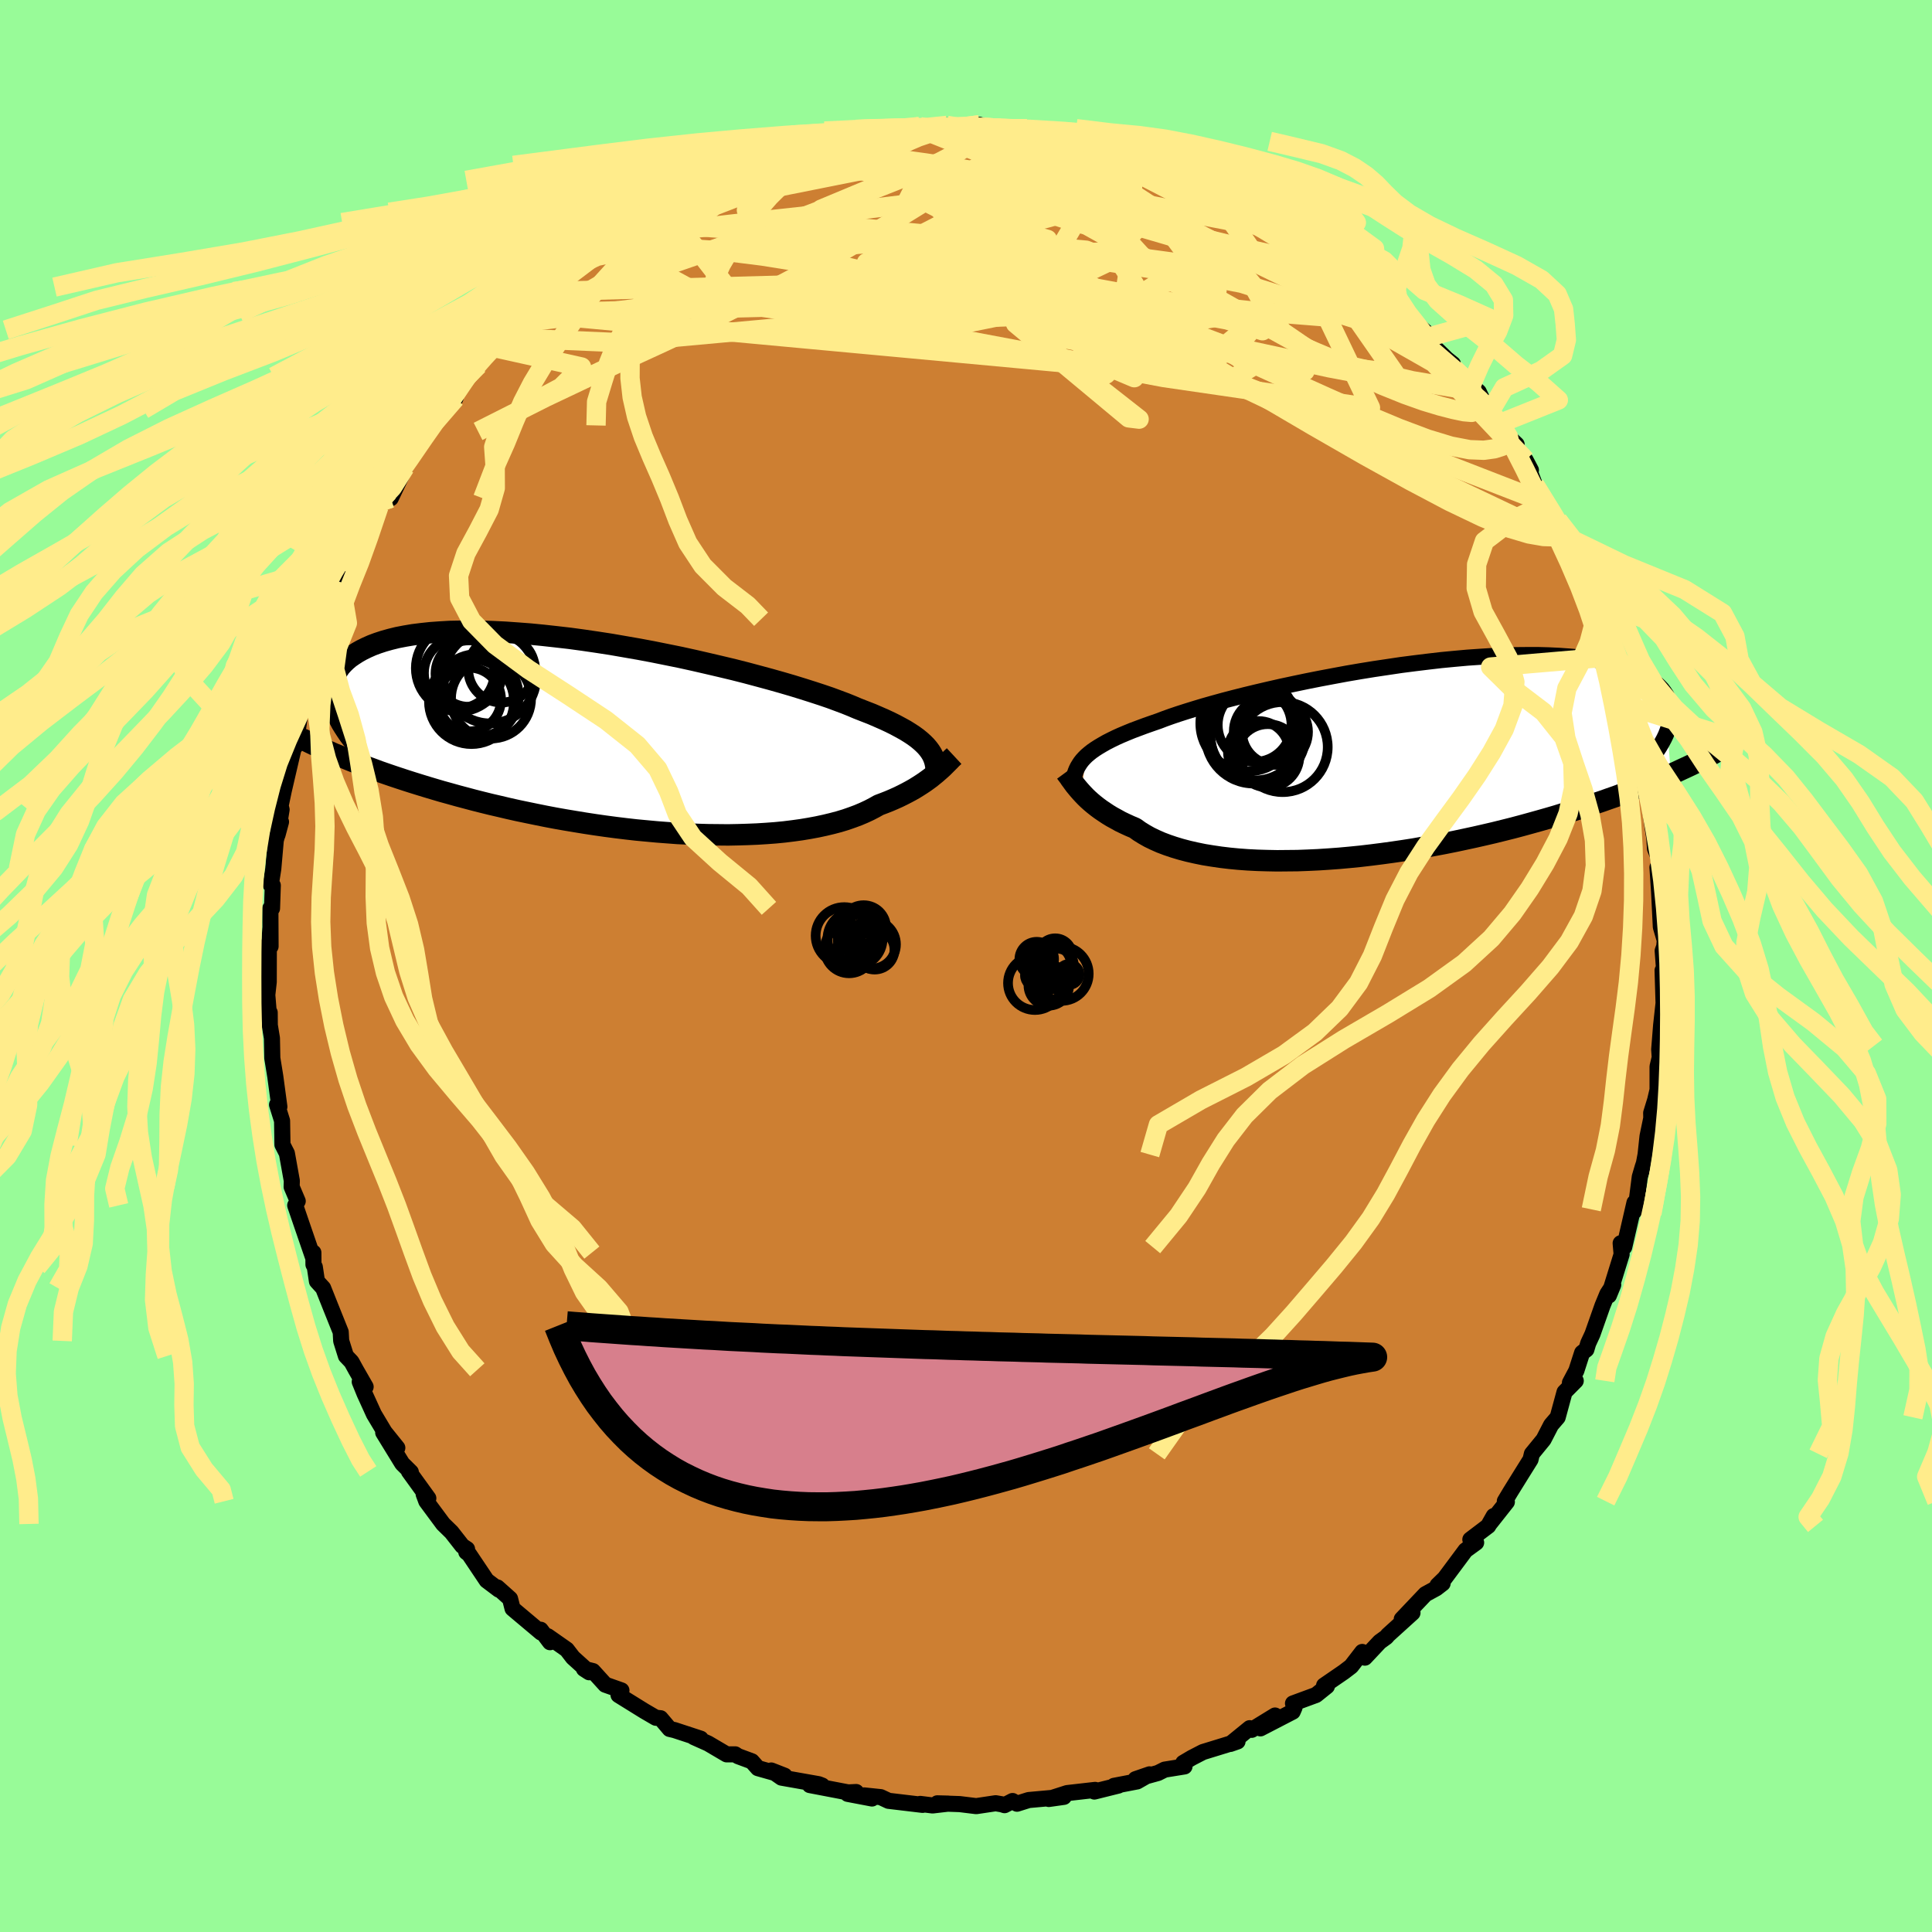 <svg xmlns="http://www.w3.org/2000/svg" width="500" height="500" viewBox="-100 -100 200 200"><defs><clipPath id="c"><path d="m31.51 1.32-.23-.27-.27-.27-.3-.27-.33-.27-.37-.27-.41-.27-.45-.28-.49-.27-.52-.28-.56-.28-.6-.28-.64-.28-.67-.29-.72-.28-.74-.29-.61-.26-.67-.27-.75-.28-.81-.3-.88-.3-.95-.31-1.01-.32-1.07-.33-1.13-.33-1.17-.33-1.22-.33-1.27-.34-1.3-.33-1.34-.32-1.37-.32-1.39-.32-1.41-.31-1.43-.29-1.44-.29-1.44-.27-1.44-.25-1.44-.25-1.43-.22-1.43-.21-1.4-.19-1.39-.16-1.36-.15-1.33-.13-1.31-.1-1.27-.09-1.23-.06-1.2-.04-1.15-.01-1.12.01-1.06.02-1.03.06-.97.07-.93.1-.88.11-.83.14-.78.15-.73.18-.68.19-.64.21-.59.22-.54.24-.51.25-.46.26-.42.27-.39.27-.34.29-.31.3-.28.31-.23.32-.2.32-.16.34-.13.35-.09.35-.06.36-.03.36v.37l.04.38.06.38.09.38 1.67 5.8.58.23.59.23.61.23.63.23.64.24.66.23.67.23.69.23.7.23.72.23.74.23.75.23.77.23.78.23.8.22.82.23.83.22.86.23.87.22.89.22.91.21.93.22.94.21.96.2.97.2.99.2 1 .19 1.02.18 1.02.17 1.04.17 1.05.16 1.05.15 1.06.14 1.07.13 1.06.12 1.07.1 1.08.1 1.06.08 1.07.08 1.06.05 1.06.05 1.04.03 1.04.01 1.02.01 1.02-.02.99-.03.98-.04.96-.06.94-.07.92-.09.89-.11.87-.12.84-.14.81-.15.79-.17.75-.18.72-.19.69-.21.66-.23.62-.23.59-.25.56-.26.52-.27.48-.27.53-.2.51-.2.49-.21.47-.21.45-.22.43-.22.41-.22.39-.22.37-.23.36-.23.33-.22.32-.23.3-.22.28-.23.26-.21"/></clipPath><clipPath id="b"><path d="m-31.45-.36.27-.23.29-.23.33-.23.36-.23.39-.23.42-.24.47-.24.49-.24.53-.24.57-.24.61-.25.64-.24.67-.25.71-.25.75-.26.6-.23.67-.24.74-.25.81-.26.87-.27.93-.28.99-.28 1.05-.29 1.11-.29 1.15-.29 1.2-.29 1.24-.29 1.28-.29 1.31-.28 1.34-.28 1.36-.27 1.38-.26 1.4-.26 1.4-.24 1.42-.23 1.41-.21 1.41-.21 1.4-.18 1.39-.17 1.38-.16 1.36-.13 1.33-.12 1.31-.09 1.27-.08 1.25-.05 1.21-.04 1.17-.01h1.13l1.09.03 1.05.05 1 .07.95.08.9.11.86.13.81.15.76.16.71.19.66.2.62.21.57.23.52.24.48.25.44.27.4.28.36.28.32.29.29.3.24.32.21.32.17.34.13.34.09.35.06.36.03.37-.01.38-.04.38-.08.38-.1.4-.13.39.36 4.51-.57.24-.58.25-.6.25-.62.26-.63.25-.65.25-.66.26-.68.25-.7.26-.72.25-.73.26-.75.25-.77.25-.78.26-.8.25-.82.25-.84.26-.86.25-.88.25-.9.25-.91.25-.94.25-.96.24-.97.24-.99.23-1.01.23-1.02.22-1.03.22-1.05.21-1.06.2-1.08.19-1.08.19-1.09.17-1.09.16-1.1.15-1.1.14-1.11.13-1.1.11-1.1.1-1.09.08-1.09.07-1.08.05-1.07.04-1.06.01-1.04.01-1.03-.02-1.01-.03-.99-.05-.96-.07-.94-.09-.92-.11-.88-.13-.86-.14-.83-.17-.79-.18-.76-.2-.73-.22-.68-.23-.66-.25-.61-.27-.58-.28-.53-.3-.5-.31-.46-.33-.52-.22-.5-.23-.48-.23-.45-.25-.44-.24-.41-.25-.39-.26-.37-.25-.35-.26-.33-.26-.31-.26-.29-.26-.27-.26-.25-.26-.23-.25"/></clipPath><filter id="a"><feTurbulence baseFrequency=".05" numOctaves="3" result="noise" type="noise"/><feDisplacementMap in="SourceGraphic" in2="noise" scale="2"/></filter></defs><rect width="100%" height="100%" x="-100" y="-100" fill="#98FB98"/><path fill="#CD7F32" stroke="#000" stroke-linejoin="round" stroke-width="1.667" d="M72.4 2.18 72.11.46l.13 4.29.11-2.15-.39 3.53-.2 2.51.06.88.29-1.29-.52 2.18v2.41l-.25 1.06-.41 1.33.01.55-.39 1.88-.2 1.88-.17.9-.13.39-.3 1.02-.43 3.36-.37.46.25-1.15-1.06 4.6-.37-.4.1 1.15-1.32 4.26.45-1.1-.61.94-.5 1.21-1.04 2.95-.44.95-.19.64-.44.34-.6 1.86-.66 1.24.6-.2-1.16 1.17-.71 2.61-.68.79-.78 1.51-1.21 1.48-.14.59-.95 1.52-1.13 1.82-.58.97.21.08-1.88 2.38.52-.92-.56 1.02-1.86 1.41.6.32-1.1.8-2.15 2.89-.75.73.53-.2-.66.51-1.12.61-2.45 2.58 1.11-.65-2.55 2.31-.15.19-.69.5-1.54 1.64-.27-.59-1.15 1.49-.76.58-2.04 1.4.29.08-1.12.9-2.39.88.16.41-.19.44-3.34 1.73 1.51-1.33-2.41 1.48-.21-.17-2 1.63.74-.26-3.58 1.1-1.16.6-.88.52.13.37-2.05.33-.7.35-2.32.64 1.45-.5-1.28.73-2.4.46.46-.03-2.49.62.08-.17-2.9.33-1.9.61 1.56-.22-3.64.33-1.21.38-.46-.28-.83.43-.28-.09-.64-.11-2.01.3-1.71-.21-2.32-.08 1.15.03-1.64.19-1.28-.16.25.1-3.53-.42-.81-.38-1.72-.18.82.32-2.52-.48.88-.19-.83.04-3.97-.76 1.28.05-.36-.14-3.85-.68-1.06-.74 1.38.54-2.76-.78-.63-.71-1.43-.53-.29-.19h-.89l-1.92-1.13-1.48-.66.72.17-2.71-.89-.51-.12-.94-1.11-.49-.05-1.2-.7-2.66-1.65.3-.48-1.67-.59-1.28-1.41-.93-.23.54.35-1.68-1.52-.64-.83-1.97-1.38.24.62-.97-1.29.04.29-2.95-2.48-.26-1.02-1.31-1.17.15.23-1.26-.95-1.83-2.73-.28-.21.08-.31-.49-.32-1.12-1.43-.87-.85-1.74-2.35-.27-.73.48.42-2.01-2.78.2.07-.89-.88-1.97-3.21 1.46 1.58-1.32-1.64-1.1-1.84-.97-2.13-.5-1.23.61.52-1.01-1.76-.45-.82-.58-.61-.49-1.56-.05-.92-1.04-2.59-.78-1.96-.64-.7-.22-1.48-.14-.25-.01-1.24-.01.56-1.1-3.2-.77-2.25.26-.44-.63-1.48.02-.63-.03-.16-.48-2.67-.46-.9-.04-2.48-.52-1.66.24.21-.42-3.12-.04-.25-.27-1.66-.04-2.07-.22-1.34-.01-1.31-.03.84-.22-2.67.15-1.34.01-4.09-.11 2.35.27-3.81.02 1.87-.02-3.94.17.01.08-2.38-.21-.06.26-1.66.26-2.96.54-1.9-.36 1.34.42-2.61-.1-.4.32-1.53.98-4.22-.61 1.37.22-.89.64-.93.48-3.39-.3 1.08.87-3.53.93-1.81-.05-.62.02-.63.38-.79 1.18-3.42-.23 1.54.85-3.03.62-1.73-.35 1.02.48-1.57 1.06-2.48.16.4.98-1.74.59-1.29.96-2.77 1.3-2.11-.31.59.23.65 1.36-2.86.11-.34.53-.83 2.24-3.32.26-.6-.37.41 1.42-1.65 1.14-1.15.09-.43 1.12-1.82 1.12-1.18.05-.03 1.41-1.85 1.08-.98 1.36-.8-.03-.66 1.24-1.08.66-.57 1.42-1.66 1.25-.46-.86.44 2.54-2.37-1.37 1.4 2.23-2.2-.14.22.74-.67 2.32-1.31 1.22-.37 2.02-1.82-.03.35 1.25-1.42.42-.15 1.2-.47.09.08.89-.44 2.52-1.37.67-.58 1.37-.37.93-.36 1.88-1.1-1.14.34 1.07-.43 3.1-.95 1.91-.66-1.1.49 2.34-.7-.21-.03 2.51-.6.45.01 2.11-.7-.73.32 2.55-.39-1.61-.03 4.37-.49-.31.18.75-.17 1.25-.13.08-.17 2.84-.12 1.66.32h.87l1.12-.02-.29-.36 1.17.42 1.97.06 1.77-.08.03.09 2.61.62 1.44-.17 1.08.16-1.31-.16.27-.05 4.2.82-1 .27 2.21.5.47.17 1.13.12 2.92.82.92.33 1.43.67.03-.11-.04.32 1.23.56 2.41.62.51.13-1.38-.28 3.06 1.72-.34-.21 1.67.44 2.66 1.23-.1.8.06-.16 1.35.89 2.62 1.14-.27.03-.25.2 3.96 2.72.27-.17 1.19.86-.14.65.71.9 2.55 1.98.35-.09-.97-.61 1.69 1.46 2.41 2.15-.25.27.34.53 1.73 1.68.65.52.12.5 1.79 1.66-.89-.8 1.65 1.53 1.06 2.22 1.14 1.04 1.57 2.43.15-.25-.57-.54 2.05 3.2-.55-1.04.96 2.57 1.21 1.9 1.01 1.86.16-.09 1.06 2.25-.54-.53.92 1.09.8 1.55.1.64 1.48 3.19-.13.32.68 2.35-.26-1.54.47 1.82 1.14 2.96-.02.48.46-.31.67 3.8.1-1 .63 2.22.36 1.31.38 2.97-.19-1.2.59 3.58.51.67.05.32-.22.49.36 1.4.41 2.95.17 1.09.08 1.13.33.81.16 1.32-.24-.2.17 2.54.18 3.62.41 1.39-.06.63-.16.45.28 3.75-.29-1.72" filter="url(#a)"/><path fill="#fff" d="m-31.45-.36.27-.23.29-.23.33-.23.36-.23.39-.23.42-.24.47-.24.49-.24.53-.24.57-.24.61-.25.64-.24.67-.25.71-.25.75-.26.6-.23.67-.24.74-.25.81-.26.87-.27.93-.28.99-.28 1.05-.29 1.11-.29 1.15-.29 1.2-.29 1.24-.29 1.28-.29 1.31-.28 1.34-.28 1.36-.27 1.38-.26 1.4-.26 1.4-.24 1.42-.23 1.41-.21 1.41-.21 1.4-.18 1.39-.17 1.38-.16 1.36-.13 1.33-.12 1.31-.09 1.27-.08 1.25-.05 1.21-.04 1.17-.01h1.13l1.09.03 1.05.05 1 .07.95.08.9.11.86.13.81.15.76.16.71.19.66.2.62.21.57.23.52.24.48.25.44.27.4.28.36.28.32.29.29.3.24.32.21.32.17.34.13.34.09.35.06.36.03.37-.01.38-.04.38-.08.38-.1.4-.13.39.36 4.51-.57.24-.58.25-.6.25-.62.26-.63.25-.65.25-.66.26-.68.25-.7.26-.72.25-.73.26-.75.25-.77.25-.78.26-.8.25-.82.25-.84.26-.86.25-.88.25-.9.25-.91.25-.94.25-.96.24-.97.24-.99.23-1.01.23-1.02.22-1.03.22-1.05.21-1.06.2-1.08.19-1.08.19-1.09.17-1.09.16-1.1.15-1.1.14-1.11.13-1.1.11-1.1.1-1.09.08-1.09.07-1.08.05-1.07.04-1.06.01-1.04.01-1.03-.02-1.01-.03-.99-.05-.96-.07-.94-.09-.92-.11-.88-.13-.86-.14-.83-.17-.79-.18-.76-.2-.73-.22-.68-.23-.66-.25-.61-.27-.58-.28-.53-.3-.5-.31-.46-.33-.52-.22-.5-.23-.48-.23-.45-.25-.44-.24-.41-.25-.39-.26-.37-.25-.35-.26-.33-.26-.31-.26-.29-.26-.27-.26-.25-.26-.23-.25" filter="url(#a)" transform="translate(43.93 -21.41)"/><path fill="#fff" d="m31.51 1.32-.23-.27-.27-.27-.3-.27-.33-.27-.37-.27-.41-.27-.45-.28-.49-.27-.52-.28-.56-.28-.6-.28-.64-.28-.67-.29-.72-.28-.74-.29-.61-.26-.67-.27-.75-.28-.81-.3-.88-.3-.95-.31-1.01-.32-1.07-.33-1.13-.33-1.17-.33-1.22-.33-1.27-.34-1.3-.33-1.34-.32-1.37-.32-1.39-.32-1.41-.31-1.43-.29-1.44-.29-1.44-.27-1.44-.25-1.44-.25-1.43-.22-1.43-.21-1.4-.19-1.39-.16-1.36-.15-1.33-.13-1.31-.1-1.27-.09-1.23-.06-1.2-.04-1.15-.01-1.12.01-1.06.02-1.03.06-.97.07-.93.1-.88.11-.83.14-.78.15-.73.18-.68.19-.64.21-.59.22-.54.24-.51.25-.46.26-.42.27-.39.27-.34.29-.31.3-.28.31-.23.32-.2.32-.16.34-.13.35-.09.35-.06.36-.03.36v.37l.04.38.06.38.09.38 1.67 5.8.58.23.59.23.61.23.63.23.64.24.66.23.67.23.69.23.7.23.72.23.74.23.75.23.77.23.78.23.8.22.82.23.83.22.86.23.87.22.89.22.91.21.93.22.94.21.96.2.97.2.99.2 1 .19 1.02.18 1.02.17 1.04.17 1.05.16 1.05.15 1.06.14 1.07.13 1.06.12 1.07.1 1.08.1 1.06.08 1.07.08 1.06.05 1.06.05 1.04.03 1.04.01 1.02.01 1.02-.02.99-.03.98-.04.96-.06.94-.07.92-.09.89-.11.87-.12.84-.14.81-.15.79-.17.75-.18.72-.19.69-.21.66-.23.62-.23.59-.25.56-.26.52-.27.48-.27.53-.2.51-.2.49-.21.47-.21.45-.22.43-.22.41-.22.39-.22.37-.23.36-.23.33-.22.32-.23.3-.22.28-.23.26-.21" filter="url(#a)" transform="translate(-35.43 -23.82)"/><g fill="none" stroke="#000" transform="translate(43.93 -21.41)"><path stroke-linejoin="round" stroke-width="1.667" d="m-32.8 2.02.06-.26.08-.25.08-.24.1-.24.12-.24.14-.23.15-.23.18-.23.21-.23.23-.23.27-.23.29-.23.33-.23.36-.23.39-.23.42-.24.47-.24.49-.24.53-.24.57-.24.61-.25.64-.24.67-.25.71-.25.75-.26.6-.23.67-.24.74-.25.81-.26.87-.27.93-.28.99-.28 1.05-.29 1.11-.29 1.15-.29 1.2-.29 1.24-.29 1.28-.29 1.31-.28 1.34-.28 1.36-.27 1.38-.26 1.4-.26 1.4-.24 1.42-.23 1.41-.21 1.41-.21 1.4-.18 1.39-.17 1.38-.16 1.36-.13 1.33-.12 1.31-.09 1.27-.08 1.25-.05 1.21-.04 1.17-.01h1.13l1.09.03 1.05.05 1 .07.95.08.9.11.86.13.81.15.76.16.71.19.66.2.62.21.57.23.52.24.48.25.44.27.4.28.36.28.32.29.29.3.24.32.21.32.17.34.13.34.09.35.06.36.03.37-.01.38-.04.38-.08.38-.1.4-.13.39-.16.41-.19.4-.22.41-.24.41-.27.42-.29.41-.31.42-.34.42-.36.43-.37.42" filter="url(#a)"/><path stroke-linejoin="round" stroke-width="2.222" d="m-33.6 1.36.11.15.12.16.13.17.13.2.15.2.15.21.17.23.19.23.2.24.22.25.23.25.25.26.27.26.29.26.31.26.33.26.35.26.37.25.39.26.41.25.44.24.45.25.48.23.5.23.52.22.46.33.5.31.53.3.58.28.61.27.66.25.68.23.73.22.76.2.79.18.83.17.86.14.88.13.92.11.94.09.96.07.99.05 1.01.03 1.03.02 1.04-.01 1.06-.01 1.07-.04 1.08-.05 1.09-.07 1.09-.08 1.1-.1 1.1-.11 1.11-.13 1.1-.14 1.1-.15 1.09-.16L2.4 9.3l1.08-.19 1.08-.19 1.06-.2 1.05-.21 1.03-.22 1.02-.22 1.01-.23.99-.23.97-.24.96-.24.94-.25.91-.25.9-.25.88-.25.86-.25.84-.26.82-.25.8-.25.78-.26.77-.25.75-.25.73-.26.72-.25.7-.26.68-.25.66-.26.65-.25.63-.25.62-.26.6-.25.58-.25.57-.24.55-.25.53-.25.52-.24.51-.24.49-.24.47-.24.46-.24.45-.23.43-.23.42-.24" filter="url(#a)"/><circle cx="-11.146" cy="-1.253" r="4.662" clip-path="url(#b)" filter="url(#a)"/><circle cx="-14.716" cy="-3.703" r="4.958" clip-path="url(#b)" filter="url(#a)"/><circle cx="-13.646" cy="-.778" r="3.17" clip-path="url(#b)" filter="url(#a)"/><circle cx="-14.156" cy="-2.443" r="4.966" clip-path="url(#b)" filter="url(#a)"/><circle cx="-13.711" cy="-2.498" r="4.922" clip-path="url(#b)" filter="url(#a)"/><circle cx="-13.961" cy="-2.488" r="4.684" clip-path="url(#b)" filter="url(#a)"/><circle cx="-12.686" cy="-.353" r="3.274" clip-path="url(#b)" filter="url(#a)"/><circle cx="-11.941" cy="-2.828" r="3.416" clip-path="url(#b)" filter="url(#a)"/><circle cx="-14.051" cy="-3.538" r="3.818" clip-path="url(#b)" filter="url(#a)"/><circle cx="-12.796" cy="-2.878" r="3.412" clip-path="url(#b)" filter="url(#a)"/></g><g fill="none" stroke="#000" transform="translate(-35.43 -23.82)"><path stroke-linejoin="round" stroke-width="2.222" d="M32.37 4.2v-.32l-.02-.31-.02-.3-.05-.29-.06-.29-.09-.28-.11-.28-.14-.27-.17-.27-.2-.27-.23-.27-.27-.27-.3-.27-.33-.27-.37-.27-.41-.27-.45-.28-.49-.27-.52-.28-.56-.28-.6-.28-.64-.28-.67-.29-.72-.28-.74-.29-.61-.26-.67-.27-.75-.28-.81-.3-.88-.3-.95-.31-1.01-.32-1.07-.33-1.13-.33-1.17-.33-1.22-.33-1.27-.34-1.3-.33-1.34-.32-1.37-.32-1.39-.32-1.41-.31-1.43-.29-1.44-.29-1.44-.27-1.44-.25-1.44-.25-1.43-.22-1.43-.21-1.4-.19-1.39-.16-1.36-.15-1.33-.13-1.31-.1-1.27-.09-1.23-.06-1.2-.04-1.15-.01-1.12.01-1.06.02-1.03.06-.97.07-.93.1-.88.11-.83.14-.78.15-.73.18-.68.19-.64.21-.59.22-.54.24-.51.25-.46.26-.42.27-.39.27-.34.29-.31.3-.28.31-.23.32-.2.32-.16.34-.13.35-.09.35-.06.36-.03.36v.37l.04.38.06.38.09.38.11.39.14.39.17.39.19.39.21.4.24.39.26.4.27.4.3.4.32.39" filter="url(#a)"/><path stroke-linejoin="round" stroke-width="2.222" d="m34.2 2.09-.14.13-.15.14-.15.16-.17.17-.18.18-.19.19-.2.2-.22.2-.24.21-.25.22-.26.21-.28.23-.3.22-.32.23-.33.22-.36.23-.37.23-.39.22-.41.22-.43.22-.45.22-.47.21-.49.21-.51.2-.53.2-.48.27-.52.27-.56.26-.59.25-.62.23-.66.23-.69.21-.72.19-.75.18-.79.17-.81.15-.84.14-.87.12-.89.11-.92.09-.94.07-.96.06-.98.04-.99.03-1.02.02-1.02-.01-1.04-.01-1.04-.03-1.06-.05-1.06-.05-1.07-.08-1.06-.08-1.08-.1-1.07-.1-1.06-.12-1.07-.13-1.06-.14-1.05-.15-1.05-.16-1.04-.17-1.02-.17-1.02-.18-1-.19-.99-.2-.97-.2-.96-.2-.94-.21-.93-.22-.91-.21-.89-.22-.87-.22-.86-.23-.83-.22-.82-.23-.8-.22-.78-.23-.77-.23-.75-.23-.74-.23-.72-.23-.7-.23-.69-.23-.67-.23-.66-.23-.64-.24-.63-.23-.61-.23-.59-.23-.58-.23-.56-.23-.55-.23-.54-.22-.52-.23-.5-.23-.49-.22-.48-.22-.46-.22-.45-.22-.44-.22" filter="url(#a)"/><circle cx="-15.761" cy="-3.555" r="4.402" clip-path="url(#c)" filter="url(#a)"/><circle cx="-15.216" cy="-4.125" r="4.338" clip-path="url(#c)" filter="url(#a)"/><circle cx="-17.051" cy="-7.005" r="4.472" clip-path="url(#c)" filter="url(#a)"/><circle cx="-15.996" cy="-3.765" r="3.296" clip-path="url(#c)" filter="url(#a)"/><circle cx="-15.151" cy="-3.93" r="4.054" clip-path="url(#c)" filter="url(#a)"/><circle cx="-16.051" cy="-6.45" r="3.436" clip-path="url(#c)" filter="url(#a)"/><circle cx="-12.651" cy="-6.905" r="3.45" clip-path="url(#c)" filter="url(#a)"/><circle cx="-17.036" cy="-6.51" r="3.646" clip-path="url(#c)" filter="url(#a)"/><circle cx="-13.736" cy="-3.87" r="4.144" clip-path="url(#c)" filter="url(#a)"/><circle cx="-13.856" cy="-6.1" r="4.804" clip-path="url(#c)" filter="url(#a)"/></g><g fill="none" stroke="#FFEC8B" stroke-linejoin="round" stroke-width="2"><path d="m-36.63-74.77 1.34-.7 1.28-.83 1.16-.75 1.11-.67 1.13-.61 1.2-.59 1.27-.59 1.34-.62 1.37-.64 1.34-.63 1.24-.58 1.11-.53.95-.44.79-.37.63-.29.46-.21.24-.11h-.04l-.37.12-.69.25-.9.36-1.06.46-1.37.62m43.45-1.37.99.42.95.46.94.51 1.05.57 1.21.62 1.27.66 1.28.69 1.27.7 1.26.71 1.24.7 1.19.66 1.07.58.89.48.65.33.38.18.11.01-.16-.14-.46-.29-.81-.45-1.15-.62M-18.36-84l1.86-.36h1.99l2.45.24 2.84.44 3.18.63 3.49.82 3.82 1 4.16 1.13 4.44 1.26 4.66 1.34 4.81 1.41 4.89 1.43 4.94 1.41 4.93 1.35 4.99 1.43" filter="url(#a)"/><path d="m22.69-82.28 1.41.53 1.27.45.96.41.87.45.9.49.94.5.91.48.76.41.55.33.3.21.08.09-.15-.03-.41-.16-.71-.3-1.05-.47-1.4-.67-1.72-.9-2.1-1.15m-37.82-3.72.74-.14.77-.17.61-.1.49-.04.36.03.16.11-.14.23-.5.35-.85.47-1.19.6-1.55.73-1.97.88-2.52 1.05-3.18 1.27-3.91 1.51-4.72 1.81M.56-86.7l.67-.05.49.06.6.18.61.29.46.38.22.47-.11.56-.5.66-.89.76-1.25.9-1.57 1.06-1.88 1.22-2.18 1.4-2.52 1.56-2.88 1.73-3.28 1.89-3.71 2.05-4.2 2.21-4.72 2.34-5.26 2.47-5.8 2.67-6.35 3.01-7.02 3.54" filter="url(#a)"/><path d="m-19.17-83.83 1.22-.29 1.1-.04 1.48.01 1.85.05 2.11.13 2.3.2 2.42.29 2.53.35 2.63.42 2.74.46 2.83.5 2.89.54 2.95.58 2.97.6 3 .62 2.99.61 2.93.59 2.8.55 2.56.49 2.27.39 2.05.3 2.19.35m-50.9-8.36-.02.12.94-.19 1.29-.28 1.43-.29 1.45-.26 1.43-.24 1.36-.2 1.3-.19 1.24-.17 1.16-.15 1.05-.14.93-.11.8-.09.65-.06.44-.04.15-.02h-.22l-.61.02-.93.05-1.11.09-1.12.08m-34.04 13.77 1.48-.67 2.47-.54 3.04-.29 3.47-.01 3.87.27 4.3.54 4.76.76 5.24.92 5.74 1.05 6.25 1.15 6.73 1.27 7.15 1.43 7.46 1.6 7.65 1.72 7.7 1.67 7.67 1.45" filter="url(#a)"/><path d="m50.53-61.82.97.93.48.64.46.8.38.86.16.69-.15.43-.49.16-.8-.07-1.09-.23-1.36-.35-1.66-.5-2-.71-2.38-.96-2.79-1.28-3.22-1.61-3.63-1.93-4.01-2.21-4.39-2.48-4.84-2.74-5.41-3.04-6.12-3.41-6.77-3.78m-3.84-4.41 1.25.21.75.11.4.11.24.17.12.26-.02.36-.26.47-.61.59-1.05.7-1.55.81-2.08.93-2.56 1.04-2.99 1.18-3.38 1.32-3.8 1.46-4.28 1.58-4.87 1.72-5.53 1.91-6.27 2.18m99.73 23.78.4 1.21-.24.37-.62.12-1.02-.03-1.5-.26-2.09-.62-2.72-1.11-3.41-1.63L46-50.23l-4.71-2.61-5.36-3.08-6.06-3.56-6.83-4.1-7.63-4.65-8.38-5.23-9.01-5.87m10.92-6.64 1.2-.01.88.18 1.01.35 1.39.54 1.72.68 1.92.78 2.02.83 2.07.85 2.09.85 2.03.82 1.88.77 1.66.68 1.38.58 1.1.45.88.33.68.22.41.11-.13-.09" filter="url(#a)"/><path d="m10.42-86.19 2.48.62 1.11.43.77.36.65.34.52.36.28.37-.08.38-.49.38-.9.37-1.3.38-1.66.39-2.05.43-2.45.46-2.89.5-3.3.53-3.69.54-4.09.55-4.52.55-5.04.56-5.62.61-6.26.72" filter="url(#a)"/><path d="m55.28-56.17.87 1.38.1.45-.26.27-.51.28-.78.25-1.09.15-1.49-.06-1.93-.37-2.44-.74-2.95-1.11-3.47-1.45-3.98-1.76-4.5-2.03-5.04-2.31-5.59-2.62-6.17-3-6.8-3.43-7.51-3.86-8.36-4.21m48.53 10.13 1.59 1.17.62.44.4.38.37.48.26.49.06.39-.23.23-.53.02-.84-.18-1.16-.39-1.48-.59-1.8-.77-2.1-.92-2.42-1.1-2.79-1.32-3.28-1.61-3.88-1.99-4.53-2.36-5.14-2.68-5.79-2.93" filter="url(#a)"/><path d="m-22.2-82.79-.01.11 1.59-.12 2.32-.09 2.59.06 2.76.25 2.97.38 3.22.5 3.47.59 3.67.65 3.81.73 3.9.78 4 .82 4.08.87 4.18.93 4.21 1 4.17 1.01 4.03.91 4.04.79" filter="url(#a)"/><path d="m-18.36-84-14.94 9.48-1.42.49 2.04.05 5.88.1 9.46-.37 10.57-.79 8.67-.95 4.38-.92-.83-.72-4.36-.38-3.31.05 2.78.67 7.87 2.07-2.5 4.05-49.27 1.35" filter="url(#a)"/><path d="m-4.81-86.9 17.38 4.15 6.49 5.01-1.85 1.92-5.58-1.06L6-78.75l-4.31-1.09-2.78.02-1.38.72-.16.9.89.91 2.02 1.15L3.6-74.5l4.23 2.08 3.62 1.99.74 1.21-3.29.06-5.15-.64H2.61l8.97 2.19 18.34 4.45 14.46 1.78-10.56-15.16" filter="url(#a)"/><path d="M-45.42-67.59 15.9-61.9l9.66-2.09-9.54-2.65-10.37-1.54-6.4-1.04-4.6-1.24-5.19-1.47-5.8-1.39-4.91-1.1-2.74-.88-.34-.76 1.74-.58 3.88-.19 6.94.35 10.93 1.03 14.34 1.88 15.02 2.89 12.11 3.79 7.79 4.44 9.51 10.08" filter="url(#a)"/><path d="m.56-86.7 16.98 4.53 10 5.16 2.62 3.75-2.96 1.58-4.42.55-3.07.57-1.19.74-.04.77.06 1.08-.74 1.89-1.75 2.64-1.78 2.22.23-.04 3.32-3.42 2.54-6.44-7.84-8.63-17.41-6.98" filter="url(#a)"/><path d="M-45.42-67.59 6.5-68.87l3-4.76L-2.89-74l-11.2 2.71-1.84 3.25 8.24 2.73 13.8 2.27 13.24 1.73 8.2.54 1.93-1.18-2.99-2.42-5.95-2.26-8.23-.86-11.2.39-14.05.05-13.48-1.88-7.1-3.88 1.07-4.16.7-1.21" filter="url(#a)"/><path d="M62.33-43.88 23.07-62.54 6.18-65.69l-.53-.53 5.12-.64 4.8-1.51 1.88-2.19-1.42-2.16-3.6-1.38-4.01-.35-2.96.33-1.32.36.12-.11 1.08-.54 1.73-.44 2.12.33 1.85 1.48.04 2.41-3.79 2.61-8.78 1.78-12.1-.13-10.3-2.77-3.61-4.65-1.55-1.81-20.02 11.53" filter="url(#a)"/><path d="M60.1-47.9 25.16-61.47l-4.84-2.23-6.55-1.92-6.12-1.54-1.28-.52 4.51.71 8.23 1.63 8.52 1.85 5.79 1.36 1.67.54-1.8-.17-3.24-.65-2.38-1.02-.3-1.26 1.2-.97.61.24-2.2 1.92-5.6 2.08-5.91-1.76 1.33-8.76.63-12.37" filter="url(#a)"/><path d="M15.83-84.6 5.13-66.5l11.72 9.76 1.07.13-5.69-4.46-6.66-5.49-5.3-4.37-3.09-2.26-.57-.32 1.73.52 3.48.11 5.07-.63 6.84-.39 7.52 1.02 2.53 1.43-14.33-2.27-42.84-3.24" filter="url(#a)"/><path d="m21.27-83.16 4.31 16.06-11.33 1.96-.17 2.83 3.34 1.41-1.78-1.97-7.53-3.77-8.75-3.06-5.25-1.24.5.11 5.85.54 9.29.61 10.52.85 9.64 1.05 6.97.56 3.27-.73.28-1.74.86-.04 10.14 8.77" filter="url(#a)"/><path d="m-31.75-78.18 21.96-4.38 11.58 2.71 3.93 6.1 2.3 5.88 3.91 3.57 5.17.67 4.4-1.96 1.99-3.76-.59-4.25-2.47-3.32-4.26-1.46-7.11.77-10.55 2.83-8.82 1.98 23.93-12.3" filter="url(#a)"/><path d="m48.03-64.52-5.5-3.17-8.02-4.83-3.8-1.17-2.57.61-3.32.55-3.1.3-1.17.59 1.21 1.01 2.41.84 1.81-.11-.01-1.42-1.84-2.36-2.69-2.45-2.33-1.65-1.2-.2-.39 1.54-1.71 3.05-7.52 3.58-18.22 2.88-26.18 2.39-11.88-.51" filter="url(#a)"/><path d="M21.27-83.16-6.9-81.72l-8.08 3.37 5.37 3.91 11.05 3.02 8.73 1.75 3.39.97-.36.75-1.52.56-1.98.06-3.78-.52-7.04-.79-9.86-.62-9.59-.2-4.68.25 4.6 1.01 16.1 2.57 25.01 4.71 21.41 3.12-9.4-19.63" filter="url(#a)"/><path d="m-46.66-66.51 47.81-5.94 22.83 4.23 6.71 2.46-.33-.11-3.33-1.01L21.05-68l-8.59-1.14-9.92-1.07-9-.83-6.1-.38-2.35.16.72.54 1.83.52h.69l-1.7-.81-3.49-1.54-3.27-1.9-1.66-1.73-.62-1.14-.32-.92 3.26-2.9 7.58-4.56" filter="url(#a)"/><path d="m.56-86.7-2.6-.1-2.76.15-2.89.26-2.95.34-2.94.4-2.85.46-2.63.53-2.37.61-2.19.69-2.16.77-2.27.84-2.46.91-2.68.97-2.85 1.04-2.99 1.13-3.13 1.2-3.29 1.29-3.46 1.35-3.65 1.39-3.86 1.41-4.05 1.44-4.27 1.48-4.46 1.56-4.64 1.66-4.73 1.78-4.72 1.88-4.52 1.97-4.12 2.03-3.56 2.07-2.93 2.07-2.58 2.03-2.88 1.88-3 1.66" filter="url(#a)"/><path d="m-1.97-87.02-2.82.29-2.88.31-2.58.35-2.45.4-2.76.46-3.4.53-3.98.61-4.23.69-4.08.77-3.65.84-3.17.9-2.84.97-2.73 1.03-2.82 1.12-3.03 1.2-3.31 1.29-3.67 1.35-4.18 1.39-4.82 1.41-5.51 1.42-6.05 1.45-6.18 1.53-5.79 1.65-5.07 1.77-4.36 1.89-4.07 1.97-4.43 2.03-5.4 2.09-6.38 2.19-3.75 1.84" filter="url(#a)"/><path d="m-4.81-86.9-2.38.22-1.28.24-1.9.3-2.78.38-3.49.48-3.79.57-3.69.67-3.24.76-2.7.85-2.28.95-2.16 1.01-2.34 1.09-2.79 1.13-3.4 1.16-4.12 1.19-4.92 1.21-5.72 1.24-6.41 1.3-6.86 1.37-6.98 1.49-6.85 1.59-6.62 1.71-6.4 1.79-6.09 1.86-5.46 1.9-4.4 1.91-3.79 1.76-5.91 1" filter="url(#a)"/><path d="m-4.81-86.9-1.19.23-1.47.23-1.82.31-2.04.4-2.15.48-2.21.59-2.23.68-2.25.78-2.25.88-2.24.96-2.21 1.03-2.17 1.1-2.11 1.14-2.04 1.18-1.96 1.21-1.9 1.25-1.84 1.29-1.81 1.37-1.79 1.44-1.8 1.53-1.81 1.63-1.8 1.72-1.79 1.8-1.76 1.88-1.7 1.93-1.63 2-1.56 2.06-1.49 2.11-1.44 2.17-1.4 2.23-1.4 2.29-1.4 2.34-1.38 2.38-1.29 2.36-1.19 2.4-1.15 2.57-1.11 2.47" filter="url(#a)"/><path d="m-4.89-86.73-2.55.31-2.8.34-2.77.41-2.74.47-2.68.54-2.56.62-2.42.7-2.26.79-2.13.85-2.07.93-2.07.99-2.19 1.06-2.38 1.14-2.64 1.22-2.91 1.29-3.15 1.36-3.28 1.4-3.3 1.43-3.2 1.47-3.01 1.52-2.8 1.6-2.62 1.69-2.51 1.79-2.48 1.89-2.55 1.96-2.72 2.01-2.95 2.07-3.16 2.1-3.31 2.14-3.28 2.19-3.07 2.27-2.74 2.35-2.57 2.37-2.77 2.24-2.97 1.88-1.88 1.44" filter="url(#a)"/><path d="m-6.14-86.6-1.14.14-1.93.29-2.38.38-2.67.48-2.85.57-2.93.67-3.01.76-3.17.85-3.4.94-3.74 1.02-4.11 1.08-4.47 1.13-4.66 1.17-4.57 1.18-4.16 1.2-3.59 1.22-3.24 1.26-3.52 1.35-4.5 1.47-5.76 1.59-6.5 1.7-6.02 1.79-4.66 1.83-4.16 1.84-6.17 1.93" filter="url(#a)"/><path d="m-6.89-86.43-3.1.34-2.49.39-2.31.46-2.22.53-2.23.6-2.41.69-2.77.77-3.24.84-3.64.91-3.78.96-3.66 1.01-3.34 1.1-2.99 1.19-2.76 1.29-2.68 1.37-2.7 1.4-2.69 1.39-2.67 1.38-2.67 1.38-2.83 1.47-3.36 1.61-4.27 1.79-5.16 1.97-5.1 2.08-3.21 1.9" filter="url(#a)"/><path d="m-10.95-86.12-1.84.41-3.16.47-2.73.54-1.99.62-1.77.71-1.98.79-2.42.86-2.91.93-3.41.99-3.84 1.05-4.16 1.14-4.24 1.22-4.08 1.3-3.76 1.37-3.42 1.4-3.18 1.42-3.13 1.46-3.22 1.5-3.36 1.58-3.46 1.68-3.48 1.79-3.47 1.88-3.57 1.96-3.87 2.02-4.38 2.06-4.91 2.08-5.2 2.11-5.02 2.16-4.52 2.26-4.25 2.42-4.77 2.64-7.55 3.2" filter="url(#a)"/><path d="m-13.72-85.33-2.34.57-2.8.68-2.75.8-2.58.9-2.53 1-2.64 1.06-2.87 1.13-3.13 1.16-3.3 1.19-3.28 1.21-3.03 1.23-2.71 1.28-2.47 1.35-2.44 1.43-2.63 1.54-2.9 1.63-3.12 1.73-3.22 1.8-3.27 1.88-3.43 1.93-3.85 1.99-4.5 2.05-5.13 2.11-5.36 2.16-4.97 2.21-4.02 2.29-2.93 2.35-2.18 2.36-2.01 2.3-2.79 2.32-5.28 3.33" filter="url(#a)"/><path d="m-16.23-84.73-1.76.61-1.86.69-1.83.82-1.67.91-1.52.95-1.4.99-1.35 1.05-1.31 1.14-1.22 1.23-1.03 1.33-.77 1.38-.53 1.42-.4 1.43-.39 1.46-.43 1.5-.45 1.6-.38 1.69-.24 1.79-.01 1.89.22 1.97.46 2.02.69 2.06.87 2.09.94 2.13.91 2.19.86 2.26 1.03 2.34 1.56 2.36 2.22 2.23 2.43 1.87 1.38 1.43" filter="url(#a)"/><path d="m-16.02-84.7-5.35.57-1.72.83-1.47.91-1.95 1.01-2.36 1.08-2.66 1.14-2.96 1.17-3.27 1.19-3.51 1.22-3.58 1.24-3.45 1.28-3.14 1.35-2.8 1.44-2.57 1.55-2.56 1.64-2.79 1.74-3.24 1.81-3.78 1.88-4.26 1.95-4.55 2-4.52 2.05-4.2 2.12-3.7 2.17-3.2 2.22-2.82 2.28-2.67 2.33-2.69 2.36-2.92 2.37-3.37 2.37-4.07 2.39-4.82 2.26-5.25 1.72" filter="url(#a)"/><path d="m-19.17-83.83-3.6 1.14-3.53 1-3.03.99-2.22 1-1.66 1.05-1.5 1.14-1.58 1.26-1.75 1.35-1.88 1.41-1.99 1.44-2.07 1.45-2.15 1.48-2.25 1.54-2.38 1.62-2.53 1.72-2.69 1.82-2.8 1.91-2.8 1.98-2.7 2.03-2.49 2.08-2.27 2.13-2.09 2.16-2 2.21-2.03 2.25-2.09 2.28-2.14 2.31-2.09 2.33-1.92 2.37-1.71 2.45-1.54 2.57-1.55 2.69-1.75 2.77-1.97 2.72-1.89 2.54-1.54 2.33-1.74 2.12" filter="url(#a)"/><path d="m-22.27-82.88-2.06.52-2.88.97-3.13 1.12-3.75 1.16-3.97 1.19-3.42 1.21-2.43 1.22-1.52 1.25-1.02 1.29-1.08 1.36-1.57 1.46-2.32 1.56-3.1 1.67-3.74 1.76-4.13 1.83-4.21 1.9-4.05 1.96-3.73 2.02-3.4 2.07-3.11 2.13-2.9 2.19-2.75 2.24-2.64 2.28-2.59 2.32-2.59 2.34-2.65 2.35-2.77 2.34-2.93 2.32-3.09 2.3-3.21 2.3-3.35 2.34-3.62 2.4-4.25 2.46-5.65 2.62-8.59 3.84" filter="url(#a)"/><path d="m-26.38-80.96-2.42 1.37-1.86.96-1.87 1.02-2.06 1.25-2.2 1.41-2.24 1.48-2.21 1.45-2.18 1.42-2.18 1.42-2.18 1.49-2.16 1.58-2.11 1.7-2 1.82-1.9 1.9-1.83 1.98-1.81 2.02-1.85 2.06-1.93 2.09-1.99 2.13-2.03 2.18-2.05 2.25-2.08 2.31-2.11 2.31-2.06 2.24-1.8 2.11-1.6 2.2-2.29 3.12" filter="url(#a)"/><path d="m-26.38-80.96-2.5 1.38-2.02.96-2.36 1.05-2.82 1.27-3.12 1.42-3.18 1.48-3.01 1.46-2.67 1.45-2.28 1.46-2.03 1.52-1.97 1.63-2.1 1.73-2.31 1.84-2.51 1.92-2.62 1.99-2.62 2.04-2.49 2.09-2.27 2.13-1.96 2.17-1.59 2.21-1.21 2.25-.88 2.29-.69 2.31-.71 2.34-.98 2.39-1.44 2.47-1.94 2.56-2.36 2.65-2.59 2.68-2.6 2.64-2.4 2.5-2.05 2.34-1.58 2.26-1.12 2.46-.74 3.56" filter="url(#a)"/><path d="M-27.05-80.38-30.3-79l-2.29 1.16-2.13 1.21-2.21 1.24-2.36 1.23-2.5 1.27-2.55 1.35-2.56 1.46-2.67 1.59-2.96 1.69-3.47 1.77-4.07 1.86-4.57 1.91-4.73 1.97-4.45 2.03-3.81 2.09-2.98 2.14-2.24 2.19-1.78 2.25-1.7 2.28-1.98 2.32-2.48 2.34-3.07 2.34-3.54 2.33-3.84 2.33-3.89 2.33-3.8 2.34-3.65 2.38-3.58 2.46-3.64 2.57-3.79 2.67-4.04 2.75-4.41 2.73-4.66 2.67-3.35 3.35" filter="url(#a)"/><path d="m-27.05-80.38-2.74 1.36-2.24 1.15-2.13 1.19-2.1 1.21-2.13 1.21-2.21 1.22-2.35 1.3-2.47 1.41-2.49 1.54-2.46 1.65-2.4 1.74-2.39 1.81-2.49 1.87-2.74 1.92-3.02 1.97-3.22 2.02-3.19 2.09-2.88 2.13-2.49 2.17-2.35 2.26-2.51 2.46-2.53 2.66-2.4 2.37" filter="url(#a)"/><path d="m-29.57-79.01-1.68.49-2.46.88-2.42 1.25-2.11 1.47-1.96 1.52-2.02 1.46-2.17 1.43-2.27 1.42-2.27 1.49-2.17 1.6-2.07 1.72-2.02 1.83-2.01 1.92-2.02 1.98-2 2.03-1.98 2.07-2 2.11-2.1 2.15-2.26 2.2-2.45 2.24-2.55 2.28-2.51 2.29-2.27 2.27-1.92 2.28-1.59 2.35-1.49 2.54-1.83 2.85-2.48 3.16-1.93 2.94" filter="url(#a)"/><path d="m-30.55-78.65-1.7.84-2.18 1.31-2.32 1.56-2.14 1.58-1.85 1.48-1.65 1.4-1.58 1.4-1.62 1.47-1.72 1.59-1.83 1.72-1.9 1.83-1.91 1.93-1.86 1.98-1.76 2.03-1.62 2.07-1.51 2.09-1.41 2.14-1.37 2.19-1.37 2.25-1.4 2.28-1.4 2.29-1.36 2.25-1.3 2.23-1.26 2.28-1.22 2.48-1.17 2.91-1.36 3.97" filter="url(#a)"/><path d="m-30.55-78.65-1.98.85-1.99 1.33-2.32 1.57-2.59 1.58-2.77 1.49-2.87 1.42-2.91 1.43-2.94 1.5-3.04 1.62-3.22 1.75-3.41 1.85-3.49 1.94-3.37 2-3.05 2.05-2.65 2.09-2.35 2.13-2.3 2.17-2.6 2.22-3.16 2.25-3.78 2.28-4.26 2.32-4.4 2.35-4.09 2.39-3.38 2.47-2.48 2.56-1.67 2.63-1.2 2.66-1.23 2.61-1.66 2.51-2.36 2.39-3.2 2.34-4.03 2.44-4.36 2.68-4.4 2.44M70.31-18.7l3.17 3.48 1.54 2.74 1.07 2.6.58 2.61.56 2.61 1.23 2.6L80.79.53l3.29 2.63 3.65 2.65 3.23 2.67 2.25 2.65 1.06 2.62.01 2.59-.66 2.55-.92 2.53-.78 2.51-.33 2.5.29 2.47.88 2.45 1.29 2.43 1.44 2.39 1.42 2.35 1.36 2.31 1.32 2.29 1.14 2.32.47 2.41-.68 2.5-1.07 2.51 1.04 2.54" filter="url(#a)"/><path d="m-32.17-78.03-1.97 1.38-2.92 1.69-3.16 1.66-2.78 1.49-2.15 1.37-1.7 1.36-1.63 1.44-1.91 1.57-2.37 1.72-2.75 1.83-2.94 1.92-2.88 1.99-2.63 2.02-2.32 2.05-2.04 2.08-1.83 2.12-1.79 2.18-1.92 2.24-2.17 2.3-2.36 2.31-2.26 2.22-1.82 2.1-1.58 2.19-2.5 3.11" filter="url(#a)"/><path d="m-33.39-76.96-5.99 2.04-3.08 1.78-2.62 1.51-2.66 1.35-2.66 1.36-2.79 1.48-3.08 1.62-3.35 1.77-3.45 1.88-3.36 1.96-3.21 2.02-3.11 2.06-3.11 2.1-3.19 2.14-3.34 2.18-3.54 2.22-3.79 2.25-4 2.3-4.09 2.32-3.97 2.37-3.69 2.42-3.31 2.48-2.98 2.55-2.77 2.6-2.67 2.61-2.63 2.58-2.58 2.52-2.55 2.45-2.6 2.42-2.85 2.43-3.35 2.44-3.92 2.4-4.05 2.26-3.31 2-3.44 1.65" filter="url(#a)"/><path d="m-39.55-73.01-2.66 1.16-1.97 1.59-1.99 1.73-2.3 1.79-2.71 1.83-2.91 1.87-2.73 1.92-2.31 1.97-1.96 2.02-1.86 2.07-2.03 2.14-2.29 2.19-2.5 2.23-2.52 2.29-2.41 2.31-2.26 2.33-2.19 2.33-2.25 2.32-2.45 2.3-2.7 2.28-2.93 2.3-3.11 2.33-3.15 2.41-3.06 2.53-2.77 2.72-2.29 3.11-1.69 3.36m66-59.43-1.25 1.16-1.75 1.59-1.89 1.73-1.88 1.79-1.81 1.83-1.74 1.87-1.69 1.92-1.65 1.97-1.62 2.02-1.61 2.07-1.6 2.14-1.6 2.19-1.6 2.23-1.6 2.29-1.61 2.31-1.61 2.33-1.62 2.33-1.66 2.32-1.69 2.3-1.69 2.28-1.59 2.3-1.36 2.33-1.06 2.41-.85 2.53-.92 2.72-1.16 3.11-1.01 3.36" filter="url(#a)"/><path d="m-40.41-72.21-2.65 1.86-1.8 1.82-1.66 1.79-1.72 1.82-1.78 1.85-1.81 1.9-1.76 1.94-1.71 2-1.63 2.06-1.57 2.11-1.52 2.16-1.48 2.22-1.45 2.27-1.4 2.31-1.34 2.32-1.26 2.33-1.19 2.31-1.18 2.28-1.21 2.21-1.19 2.11-1.02 2.1-.6 2.26" filter="url(#a)"/><path d="m-42.95-69.84-2.3.71-3.12 1.44-2.25 1.7-1.64 1.84-1.7 1.92-2.17 1.98-2.77 2.02-3.38 2.04-3.92 2.06-4.33 2.1-4.43 2.13-4.19 2.19-3.66 2.24-3.03 2.27-2.45 2.27-1.98 2.27-1.52 2.28-1.11 2.36-1.09 2.55-1.92 2.76-3.64 2.91-5.23 2.73-4.28 2.1" filter="url(#a)"/><path d="M-42.09-70.28-46-68.4l-3.06 1.77-2.18 1.81-2.3 1.87-2.94 1.92-3.73 1.96-4.48 2.02-4.97 2.08-5.01 2.13-4.57 2.19-3.82 2.24-3.09 2.28-2.67 2.31-2.7 2.33-3.08 2.33-3.66 2.31-4.27 2.29-4.81 2.27-5.25 2.29-5.5 2.32-5.35 2.41-4.73 2.52-4.23 2.72-5.18 3.1-6.79 3.35" filter="url(#a)"/><path d="m-43.34-69.82-4.12 2.01-3.06 1.88-1.9 1.92-1.66 1.98-1.78 2.03-2.04 2.06-2.33 2.09-2.51 2.11-2.52 2.15-2.38 2.19-2.15 2.23-1.9 2.28-1.68 2.31-1.51 2.34-1.41 2.38-1.38 2.44-1.43 2.49-1.52 2.55-1.66 2.58-1.81 2.59-1.96 2.56-2.09 2.52-2.23 2.47-2.34 2.44-2.42 2.43-2.41 2.43-2.36 2.44-2.29 2.48-2.22 2.53-2.12 2.63-1.88 2.74-1.5 2.85-1.08 2.92-.96 2.93-1.07 2.78-.67 2.08" filter="url(#a)"/><path d="m-44.76-68.16-1.74 1.61-1.83 1.77-1.95 1.87-1.98 1.91-1.93 1.96-1.76 2.01-1.59 2.07-1.46 2.13-1.41 2.18-1.47 2.24-1.54 2.27-1.63 2.31-1.67 2.33-1.66 2.32-1.61 2.3-1.53 2.28-1.43 2.26-1.36 2.26-1.39 2.3-1.5 2.37-1.68 2.44-1.84 2.58-1.79 3.8m37.09-51-1.86 1.71-2.31 1.85-2.1 1.98-1.95 2.02-2.1 2.04-2.56 2.06-3.25 2.09-3.99 2.12-4.55 2.16-4.68 2.21-4.29 2.26-3.5 2.28-2.62 2.31-2 2.33-1.86 2.38-2.12 2.46-2.66 2.55-3.29 2.62-3.87 2.64-4.32 2.59-4.5 2.48-4.3 2.38-3.62 2.36-2.77 2.42-2.55 2.53-3.65 2.51-4.76 2.28" filter="url(#a)"/><path d="m-49.07-64.07 9.27 2.06-2.13 2.11-3.86 2.04-2.42 2.05-.68 2.08.15 2.11.01 2.15-.63 2.21-1.17 2.26-1.24 2.29-.76 2.3.11 2.32 1.24 2.37 2.42 2.46 3.45 2.55 4.05 2.62 3.99 2.64 3.25 2.58 2.11 2.47 1.14 2.37.89 2.34 1.62 2.42 2.77 2.53 3.05 2.5 2.04 2.27m-30.08-56.25-2.02 1.55-1.41 1.92-1.49 2.04-1.53 2.13-1.5 2.19-1.44 2.25-1.4 2.29-1.43 2.33-1.5 2.35-1.58 2.35-1.61 2.35-1.58 2.35-1.45 2.34-1.29 2.37-1.12 2.4-.97 2.46-.89 2.53-.85 2.6-.87 2.66-.94 2.72-1.02 2.75-1.11 2.76-1.15 2.75-1.11 2.72-.98 2.65-.76 2.57-.51 2.5-.31 2.45-.22 2.44-.25 2.5-.4 2.61-.62 2.75-.87 2.81-.93 2.65-.53 2.17.41 1.74" filter="url(#a)"/><path d="M-50.48-62.22-52-60.67l-1.6 1.91-1.58 2.04-1.49 2.13-1.42 2.19-1.42 2.25-1.47 2.29-1.53 2.32-1.53 2.35-1.42 2.35-1.27 2.35-1.1 2.35-.96 2.34-.91 2.36-.94 2.4-1 2.45-1.07 2.52-1.11 2.6-1.09 2.66-1.02 2.72-.93 2.75-.85 2.77-.78 2.75-.7 2.72-.62 2.66-.53 2.57-.47 2.49-.45 2.42-.43 2.42-.39 2.47-.28 2.61-.13 2.81-.02 2.97-.05 2.79-.38 1.75M70.48-19.51l2.52 1.8 1.3 2.54-.08 2.6-.35 2.61-.11 2.61.15 2.61.24 2.6.2 2.61.09 2.63v2.65l-.05 2.67-.03 2.65.04 2.62.13 2.59.2 2.56.18 2.54.1 2.51-.04 2.5-.21 2.48-.36 2.45-.46 2.43-.56 2.39-.61 2.36-.67 2.31-.72 2.3-.82 2.32-.94 2.41-1.06 2.5-1.08 2.52-1.26 2.54" filter="url(#a)"/><path d="m-50.53-62.19-2.43 2.43-2.22 2.05-2.58 2.05-2.58 2.1-2.51 2.14-2.58 2.19-2.76 2.24-2.85 2.29-2.8 2.32-2.64 2.34-2.45 2.38-2.28 2.43-2.13 2.5-1.92 2.56-1.66 2.59-1.34 2.59-1.05 2.56-.83 2.51-.76 2.47-.86 2.43-1.13 2.43-1.55 2.43-2.05 2.45-2.56 2.49-2.97 2.55-3.14 2.64-2.97 2.73-2.44 2.82-1.7 2.86-.95 2.85-.48 2.8-.4 2.7-.26 2.7.47 2.8" filter="url(#a)"/><path d="m-51.65-61.01-1.77 2.2-1.74 2.09-1.87 2.13-2.32 2.19-3.22 2.24-4.28 2.28-4.96 2.32-4.96 2.34-4.37 2.35-3.53 2.34-2.76 2.33-2.22 2.32-1.96 2.34-2 2.37-2.31 2.42-2.81 2.51-3.3 2.58-3.56 2.65-3.46 2.71-3.11 2.76-2.79 2.78-2.67 2.78-2.8 2.75-2.97 2.68-2.95 2.58-2.83 2.44-2.86 2.34-2.89 2.25-2.14 2.24-.87 2.15m86.28-72.46-1.47 2.17-1.53 2.07-1.47 2.09-1.49 2.17-1.55 2.2-1.66 2.24-1.72 2.29-1.71 2.33-1.55 2.33-1.33 2.31-1.11 2.3-.93 2.27-.83 2.27-.81 2.29-.82 2.34-.9 2.43-.99 2.54-1.1 2.64-1.12 2.72-1.02 2.69-.8 2.62-.75 3.3" filter="url(#a)"/><path d="m-52.86-58.76-1.85 2.14-2 2.06-2.74 2.21-2.94 2.24-2.5 2.28-1.9 2.32-1.49 2.35-1.33 2.35-1.35 2.34-1.4 2.32-1.44 2.32-1.41 2.33-1.38 2.36-1.37 2.43-1.43 2.5-1.57 2.58-1.74 2.65-1.99 2.72-2.26 2.75-2.58 2.78-2.85 2.78-2.99 2.75-2.95 2.67L-101 .04l-2.18 2.45-1.44 2.32-.52 2.25.42 2.24 1 2.15" filter="url(#a)"/><path d="m-55.42-55.96-3.89 1.4-2.83 2.28-.73 2.29-.36 2.29-1.04 2.34-1.89 2.38-2.45 2.37-2.51 2.35-2.1 2.34-1.46 2.34-.83 2.36-.45 2.4-.41 2.47-.73 2.53-1.26 2.61-1.9 2.67-2.47 2.73-2.85 2.75-2.95 2.76-2.77 2.74-2.34 2.7-1.8 2.64-1.28 2.57-.89 2.51-.69 2.48-.67 2.49-.8 2.53-.95 2.6-1.07 2.67-1.01 2.71-.69 2.69-.21 2.62.09 2.58-.33 2.5-1.39 2.22-.31 1.69" filter="url(#a)"/><path d="m-58.08-51.62-1.3 2.08-1.78 1.92-2.28 2.27-2.29 2.41-2.04 2.38-1.72 2.34-1.5 2.31-1.44 2.3-1.51 2.32-1.67 2.36-1.76 2.43-1.75 2.5-1.59 2.59-1.38 2.67-1.18 2.71-1.08 2.76-1.06 2.77-1.09 2.76-1.04 2.72-.85 2.65-.54 2.55-.21 2.44-.05 2.36-.23 2.32-.73 2.35-1.2 2.5-1.13 2.84-.57 3.51m34.97-70.12-2.6 2.08-2.2 1.92-1.61 2.27-1.6 2.41-2.04 2.38-2.77 2.34-3.52 2.31-4.05 2.3-4.11 2.32-3.67 2.36-2.98 2.43-2.45 2.5-2.35 2.59-2.78 2.67-3.58 2.71-4.33 2.76-4.67 2.77-4.39 2.76-3.66 2.72-2.99 2.65-2.92 2.55-3.62 2.44-4.68 2.36-5.34 2.32-4.96 2.35-3.51 2.5-2.25 2.84-5.16 3.51" filter="url(#a)"/><path d="m-59.55-48.42-2.92.71-6.01 2.34-4.1 2.53-1.71 2.43-.72 2.34-.82 2.32-1.3 2.31-1.74 2.33-2.04 2.37-2.27 2.45-2.44 2.53-2.54 2.62-2.48 2.67-2.21 2.73-1.73 2.76-1.19 2.76-.73 2.74-.52 2.7-.57 2.63-.9 2.56-1.43 2.49-2.05 2.45-2.58 2.46-2.82 2.51-2.59 2.6-1.8 2.69-.68 2.72.29 2.69.43 2.61-.64 2.61-2.61 2.71-5.48 1.96" filter="url(#a)"/><path d="m-59.55-48.42-2.07.72-2.15 2.35-1.91 2.53-2.03 2.43-2.33 2.36-2.38 2.32-1.96 2.31-1.26 2.34-.58 2.39-.16 2.46-.03 2.55-.15 2.62-.39 2.68-.71 2.74-1.05 2.75-1.38 2.76-1.69 2.74-1.87 2.69-1.89 2.63-1.67 2.57-1.26 2.52-.8 2.48-.39 2.5-.19 2.53-.18 2.6-.31 2.66-.4 2.67-.35 2.67-.16 2.6-.01 2.53-.13 2.45-.54 2.33-.9 2.28-.6 2.45-.13 3.02" filter="url(#a)"/><path d="m-59.78-49.07-1.94 2.14-3.74 2.53-3.55 2.45-2.32 2.33-1.24 2.31-.67 2.38-.58 2.51-.79 2.61-1.17 2.65-1.52 2.62-1.73 2.56-1.74 2.49-1.57 2.44-1.34 2.42-1.12 2.42-.97 2.43-.89 2.46-.82 2.51-.79 2.57-.77 2.65-.74 2.73-.69 2.78-.65 2.81-.62 2.8-.65 2.76-.71 2.7-.67 2.63-.48 2.56-.16 2.49.01 2.41-.28 2.25-1.49 1.83" filter="url(#a)"/><path d="m-60.77-47.55-1.08 3.19-.92 2.56-.93 2.31-.85 2.27-.76 2.37-.65 2.52-.51 2.64-.32 2.66-.11 2.64.09 2.56.2 2.49.18 2.45.07 2.43-.07 2.43-.16 2.44-.16 2.49-.05 2.53.1 2.59.28 2.66.43 2.73.55 2.77.67 2.79.79 2.77.92 2.74 1.03 2.69 1.07 2.62 1.04 2.54.97 2.48.88 2.43.86 2.4.9 2.45 1.07 2.55 1.33 2.69 1.61 2.57 1.71 1.9m-12.87-83.95-9.88 2.87-7.32 2.1-5.43 2.22-3.7 2.49-2.68 2.68-2.83 2.73-3.93 2.65-5.18 2.54-5.82 2.44-5.66 2.38-4.88 2.36-3.74 2.38-2.47 2.39-1.14 2.41.05 2.45.92 2.51 1.18 2.61.62 2.72-.74 2.81-2.57 2.86-4.3 2.85-5.54 2.75-5.94 2.59-4.05 2.76" filter="url(#a)"/><path d="m-64.52-39.67-.49 1.71-.65 2.44-.23 2.37.33 2.29.7 2.34.81 2.44.82 2.55.77 2.64.66 2.71.45 2.75.2 2.77.01 2.76-.02 2.74.11 2.69.35 2.62.6 2.54.85 2.49 1.15 2.46 1.48 2.48 1.85 2.53 2.17 2.59 2.28 2.65 2.1 2.68 1.69 2.65 1.27 2.6 1.15 2.51 1.5 2.44 2.11 2.32 2.49 2.27 2.09 2.44 1.15 3.01M-65-38.1l-.6 1.14-1.02 2-1.75 2.53-2.78 2.75-3.51 2.78-3.66 2.67-3.34 2.54-2.88 2.44-2.44 2.38-1.97 2.37-1.34 2.39-.58 2.4.11 2.44.4 2.47.17 2.55-.51 2.63-1.33 2.72-1.95 2.79-2.12 2.82-1.86 2.81-1.36 2.75-.96 2.68-1.11 2.61-2.01 2.55-3.06 2.46-1.31 2.46" filter="url(#a)"/><path d="m-65-38.1-.74 1.14-1.17 1.99-1.73 2.52-1.9 2.76-1.59 2.77-1.2 2.67-1.11 2.54-1.35 2.43-1.71 2.37-1.94 2.37-1.9 2.38-1.52 2.4-.94 2.43-.36 2.46.02 2.54.02 2.62-.35 2.72-.89 2.8-1.34 2.83-1.39 2.81-1.02 2.75-.52 2.68-.43 2.62-1.05 2.55-1.25 2.29" filter="url(#a)"/><path d="m-65-38.1-.78 1.15-1.14 2.01-1.7 2.53-2.29 2.76-2.98 2.78-3.56 2.68-3.73 2.55-3.37 2.44-2.64 2.39-1.86 2.38-1.28 2.4-.98 2.41-.92 2.45-.98 2.5-1.07 2.56-1.1 2.64-.99 2.73-.68 2.78-.24 2.81.11 2.79.04 2.74-.56 2.69-1.56 2.61-2.53 2.55-2.93 2.48-2.55 2.39-1.54 2.24.25 1.82m43.91-70.28.61 3.61-1.01 2.51-.31 2.25.61 2.31.91 2.45.7 2.56.42 2.66.4 2.73.64 2.77.93 2.78 1.11 2.77 1.07 2.74.87 2.68.62 2.62.43 2.56.4 2.5.6 2.49.96 2.5 1.42 2.54 1.81 2.6 2.01 2.63 2.01 2.65 1.84 2.62 1.59 2.58 1.32 2.52 1.07 2.46.97 2.41 1.16 2.39 1.69 2.39 2.32 2.4 2.53 2.35 2.03 2.23 1.23 2.2 1.38 2.9m-36.96-85.63-1.3 2.17-1.59 2.75-1.23 2.9-.86 2.85-.86 2.7-1.11 2.54-1.43 2.43-1.59 2.38-1.62 2.38-1.54 2.41-1.42 2.42-1.3 2.47-1.14 2.51-.97 2.58-.78 2.65-.61 2.73-.48 2.78-.38 2.79-.26 2.78-.09 2.74.16 2.67.4 2.6.56 2.53.55 2.46.35 2.4.06 2.35-.17 2.4-.08 2.59.35 2.91.93 2.89" filter="url(#a)"/><path d="m-65.27-37.39-12 2.18-4.53 2.76 1.37 2.91 2.63 2.86 1.85 2.7.62 2.55-.59 2.44-1.62 2.4-2.42 2.39-2.87 2.42-2.97 2.44-2.79 2.48-2.5 2.54-2.23 2.6-2.09 2.67-2.07 2.73-2.11 2.77-2.11 2.79-1.98 2.76-1.67 2.73-1.23 2.67-.75 2.6-.35 2.54-.17 2.49-.25 2.45-.61 2.43-1.19 2.45-1.87 2.47-2.3 2.45-2.14 2.38-1.16 2.27.26 2.25.93 2.55-.24 3.15" filter="url(#a)"/><path d="m-66.12-34.36-2.82 1.76-2.01 1.95-1.32 2.23-1.28 2.45-1.59 2.58-2.03 2.68-2.49 2.74-2.88 2.77-3.05 2.79-2.94 2.77-2.51 2.75-1.79 2.68-1 2.62-.39 2.55-.16 2.5-.38 2.49-.93 2.5-1.53 2.54-1.99 2.6-2.11 2.63-1.92 2.64-1.52 2.62-1.03 2.58-.61 2.51-.29 2.46-.07 2.42.13 2.39.37 2.39.6 2.37.7 2.32.54 2.22.09 2.1-.54 1.92-1.22 1.14" filter="url(#a)"/><path d="m-65.89-35.9-1.33 3.39-1.67 3.05-2.3 2.93-2.9 2.72-3.43 2.54-3.68 2.41-3.45 2.39-2.86 2.39-2.16 2.43-1.58 2.45-1.17 2.49-.84 2.55-.48 2.61-.09 2.68.32 2.74.67 2.77.85 2.78.85 2.76.62 2.72.19 2.67-.34 2.6-.88 2.55-1.31 2.5-1.52 2.47-1.51 2.45-1.31 2.45-1.01 2.43-.68 2.43-.38 2.39-.09 2.35.18 2.31.43 2.28.54 2.22.5 2.09.38 1.97.27 2.07.06 2.63m31.11-93.66-.98 3.35-.38 3.01.03 2.91.38 2.71.65 2.5.85 2.38 1.01 2.34 1.15 2.36 1.24 2.38 1.21 2.4 1.03 2.43.78 2.48.61 2.55.63 2.63.86 2.73 1.22 2.78 1.53 2.81 1.65 2.79 1.61 2.74 1.48 2.67 1.5 2.61 1.8 2.54 2.38 2.49 2.89 2.46 2.03 2.52" filter="url(#a)"/><path d="m-65.89-35.9-5.26 3.39-3.14 3.04.08 2.93.9 2.72.38 2.53-.49 2.41-1.26 2.38-1.79 2.39-2.1 2.42-2.24 2.44-2.26 2.49-2.17 2.54-1.98 2.6-1.77 2.68-1.6 2.74-1.58 2.77-1.72 2.79-1.97 2.76-2.22 2.72-2.38 2.66-2.33 2.61-2.08 2.54-1.58 2.49-.85 2.46v2.45l.8 2.44 1.3 2.45 1.27 2.43.7 2.39-.02 2.34-.41 2.31-.17 2.35.12 2.33-.51 2-1.32 1.23" filter="url(#a)"/><path d="m-67.07-32.48-2.35 1.72-3.94 2.21-3.4 2.46-2.23 2.57-1.14 2.65-.64 2.72-.96 2.74-1.87 2.76-2.8 2.76-3.17 2.74-2.83 2.69-2.07 2.6-1.44 2.5-1.43 2.42-2.15 2.37-3.4 2.37-4.71 2.45-5.5 2.59-5.2 2.74-3.66 2.79-1.79 2.6-1.45 2.11-1.8 1.7m59.93-57.26-.89 1.76-1.35 2.26-1.84 2.5-2.09 2.62-2 2.71-1.78 2.75-1.6 2.79-1.42 2.8-1.14 2.78-.72 2.75-.25 2.69.15 2.61.38 2.55.42 2.51.31 2.49.12 2.51-.09 2.56-.29 2.59-.46 2.63-.55 2.63-.56 2.62-.47 2.57-.28 2.51-.01 2.47.27 2.42.5 2.4.63 2.37.59 2.34.4 2.3.16 2.24-.03 2.19.07 2.17.58 2.22 1.43 2.27 1.78 2.12.3 1.19" filter="url(#a)"/><path d="m-67.42-30.44-5.51 4.08-3.42 2.88.03 2.41 1.15 2.28.9 2.28.22 2.35-.52 2.38-1.24 2.42-1.88 2.43-2.33 2.48-2.46 2.56-2.19 2.65-1.63 2.73-1 2.78-.58 2.8-.53 2.78-.79 2.72-1.18 2.66-1.4 2.59-1.24 2.53-.63 2.44.2 2.35.63 2.21-.07 2.03-1.12 1.96" filter="url(#a)"/><path d="m-67.42-30.44-1.48 4.11-1.32 2.89-.99 2.43-.72 2.31-.59 2.32-.52 2.37-.39 2.41-.26 2.45-.14 2.47-.06 2.53-.04 2.6-.01 2.68.01 2.75.06 2.78.14 2.79.21 2.76.29 2.72.36 2.66.41 2.59.48 2.54.52 2.48.57 2.45.61 2.44.63 2.44.65 2.44.68 2.43.75 2.38.84 2.34.93 2.31 1.03 2.35 1.08 2.32 1.02 2 .79 1.22M68.83-26.84l10.82 3.39-.47 2.43-.26 2.18 1.23 2.26 1.94 2.44 2.12 2.63 2.21 2.79 2.45 2.89 2.75 2.91 2.94 2.85 2.83 2.73 2.44 2.6 1.94 2.5 1.63 2.44 1.71 2.41 2.2 2.41 2.9 2.43 3.44 2.46 3.56 2.49 3.06 2.53 2.03 2.56.65 2.59-.69 2.57-1.57 2.51-1.58 2.4-.57 2.28 1.13 2.2 2.71 2.2 3.18 2.31 1.62 2.37-3.31 2.17" filter="url(#a)"/><path d="m68.2-29.06.94 2.99 1.07 2.73 1.52 2.67 1.74 2.64 1.68 2.64 1.51 2.63 1.32 2.62 1.21 2.62 1.13 2.62.99 2.63.8 2.62.57 2.65.42 2.66.39 2.66.53 2.66.77 2.63 1.06 2.6 1.3 2.58 1.39 2.55 1.33 2.53 1.08 2.51.74 2.48.36 2.47.05 2.43-.16 2.41-.24 2.37-.25 2.34-.22 2.34-.19 2.36-.25 2.4-.42 2.45-.74 2.42-1.17 2.29-1.28 1.89.76.93" filter="url(#a)"/><path d="m67.43-31.86 2.46 2.84 2.87 2.81 2.06 2.73 1.75 2.68 1.86 2.65 1.8 2.63 1.31 2.63.53 2.62-.21 2.61-.61 2.61-.51 2.62.03 2.62.85 2.64 1.66 2.65 2.28 2.66 2.57 2.65 2.52 2.63 2.17 2.6 1.61 2.57.99 2.54.36 2.53-.2 2.51-.71 2.49-1.11 2.46-1.36 2.44-1.35 2.41-1.08 2.37-.64 2.29-.16 2.24.23 2.28.22 2.5-1.4 2.85M66.97-31.55l.96 2.83.76 2.57.63 2.48.54 2.36.5 2.29.49 2.34.46 2.45.44 2.61.38 2.75.29 2.85.22 2.88.13 2.83.06 2.74.02 2.61-.02 2.51-.05 2.44-.09 2.4-.14 2.41-.22 2.43-.3 2.44-.39 2.48-.48 2.52-.57 2.57-.63 2.63-.7 2.64-.73 2.58-.77 2.42-.76 2.18-.66 1.87-.21 1.38m.86-74.97-12.68 1.08 2.18 2.15 3.31 2.52 2.09 2.62.93 2.63.07 2.62-.56 2.61-1.03 2.6-1.36 2.59-1.58 2.59-1.8 2.58-2.18 2.58-2.81 2.58-3.61 2.6-4.3 2.63-4.56 2.66-4.23 2.67-3.44 2.63-2.6 2.57-1.94 2.51-1.55 2.47-1.43 2.55-1.9 2.84-2.68 3.25" filter="url(#a)"/><path d="m65.38-36.81-.87 3.3-1.04 2.37-1.27 2.4-.5 2.54.4 2.62.86 2.64.91 2.65.73 2.64.46 2.63.09 2.62-.35 2.63-.89 2.61-1.45 2.63L60.5.09l-2.31 2.65-2.44 2.65-2.38 2.66-2.19 2.66-1.92 2.63-1.66 2.6-1.45 2.58-1.34 2.55-1.37 2.54-1.53 2.51-1.8 2.49-2.01 2.47-2.09 2.45-2.08 2.42-2.14 2.36-2.37 2.31-2.67 2.24-2.69 2.28-2.29 2.5-2.02 2.86m45.34-88.44 5.22 2.02 1.92 1.98 1.42 2.3 1.62 2.48 2.14 2.52 2.6 2.46 2.62 2.37 2.25 2.32 1.88 2.33 1.81 2.41 1.92 2.54 1.91 2.68 1.54 2.83.98 2.91.56 2.9.6 2.79 1.14 2.62 1.84 2.44 2.22 2.31 1.98 2.27 1.25 2.35.7 2.56 1.8 3.07" filter="url(#a)"/><path d="m61.79-44.41 3.64 2.83 3.33 2.74 3.41 2.46 3.43 2.37 3.06 2.41 2.68 2.47 2.57 2.49 2.55 2.46 2.4 2.41 2.05 2.41 1.68 2.42 1.54 2.51 1.72 2.6 2.09 2.71 2.41 2.8 2.42 2.84 2.06 2.81 1.42 2.74.76 2.64.32 2.54.24 2.46.46 2.43.81 2.42 1.14 2.42 1.39 2.45 1.6 2.47 1.93 2.51 2.38 2.58 2.68 2.68 2.31 2.74 1.09 2.67-.27 2.49-1.14 2.13" filter="url(#a)"/><path d="m62.33-43.88 1.83 1.15 3.41 1.93 3.15 2.22 2.44 2.31 1.95 2.31 1.59 2.34 1.19 2.39.73 2.46.36 2.53.25 2.57.4 2.59.72 2.59 1.08 2.59 1.38 2.58 1.54 2.59 1.54 2.58L87.3-3.6l1.27 2.51 1.33 2.52 1.56 2.68 1.5 2.71 1.08 1.41" filter="url(#a)"/><path d="m61.27-46.13 1.03 2.07 1.72 2.55 2.58 2.58 3.16 2.46 3.26 2.42 2.97 2.44 2.47 2.47 1.84 2.48 1.16 2.46.55 2.43.15 2.43.01 2.45.12 2.53.39 2.62.73 2.71 1.05 2.79 1.31 2.82 1.48 2.79 1.56 2.73 1.5 2.65 1.32 2.56 1.06 2.49.74 2.45.48 2.44.3 2.44.23 2.47.26 2.5.37 2.53.5 2.58.6 2.62.62 2.62.58 2.57.51 2.42.46 2.24.32 2.09-.01 2.12-.63 2.83" filter="url(#a)"/><path d="m61.27-46.13 1.6 2.06 5.23 2.53 6.29 2.57 3.93 2.45 1.28 2.4.44 2.43 1.34 2.46 2.9 2.47 4.03 2.45 4.15 2.41 3.4 2.4 2.31 2.42 1.55 2.49 1.54 2.59 2.21 2.71 3.16 2.79 3.8 2.85 3.78 2.83 3.14 2.75 2.25 2.65 1.52 2.52 1.16 2.44 1.1 2.41 1.14 2.4 1.25 2.42 1.59 2.44 2.4 2.42 3.6 2.39 4.62 2.51 4.37 3.11 1.28 4.47" filter="url(#a)"/><path d="m61.27-46.13 1.26 2.07 2.06 2.55 1.81 2.57 1.32 2.47 1.03 2.41 1.07 2.44 1.46 2.47 2.07 2.48 2.64 2.45 2.96 2.43 2.89 2.43 2.54 2.45 2.15 2.52 1.93 2.61 2 2.72 2.29 2.78 2.62 2.82 2.84 2.8 2.83 2.74 2.58 2.64 2.18 2.56 1.7 2.48 1.18 2.45.73 2.43.36 2.44.17 2.46.22 2.49.48 2.53.89 2.58 1.31 2.64 1.69 2.65 1.93 2.6 1.92 2.43 1.49 2.2.6 1.89.61 1.39M60.1-47.9l-3.62 1.78-2.81 2.14-.81 2.41-.04 2.47.71 2.43 1.32 2.4 1.3 2.42.67 2.44-.2 2.46-.9 2.44-1.31 2.4-1.51 2.38-1.66 2.38-1.8 2.45-1.85 2.55-1.73 2.68-1.46 2.82-1.19 2.89-1.14 2.9-1.43 2.8-1.96 2.65-2.57 2.48-3.19 2.33L29 11.49l-4.68 2.37-4.4 2.57-.89 3.09" filter="url(#a)"/><path d="m58.89-49.8 1.84 2.98L62-44.68l1 1.95.95 2.04.94 2.16.94 2.27.91 2.32.86 2.38.81 2.43.72 2.49.65 2.55.57 2.58.5 2.61.44 2.62.38 2.62.35 2.62.3 2.61.26 2.6.21 2.61.16 2.6.1 2.63.03 2.65-.01 2.68-.08 2.69-.13 2.66-.22 2.61-.29 2.5-.37 2.42-.44 2.44-.54 2.99" filter="url(#a)"/><path d="m56.85-53.74.02.4.96 1.88 1.15 2.36 1.18 2.45 1.17 2.45 1.14 2.46 1.05 2.45.93 2.44.8 2.43.68 2.45.59 2.45.51 2.46.47 2.44.43 2.42.39 2.41.33 2.43.25 2.49.15 2.58.07 2.69-.01 2.8-.1 2.86-.18 2.85-.26 2.79-.33 2.66-.35 2.52-.33 2.42-.28 2.36-.26 2.4-.32 2.47-.51 2.57-.75 2.71-.71 3.38m-9.45-81.36-2.08-2.42-2.09-1.83-2-1.75-1.89-1.73-1.9-1.7-1.99-1.67-2.06-1.63-2.07-1.6-2.06-1.57-2.08-1.5-2.14-1.42-2.21-1.33-2.23-1.24-2.19-1.13-2.05-1.03-1.89-.94-1.75-.85-1.67-.79-1.68-.74-1.74-.7-1.81-.65-1.85-.58-1.85-.49-1.84-.4-1.83-.31-1.84-.23-1.84-.17-1.83-.11-1.83-.06h-1.84l-1.39.14" filter="url(#a)"/><path d="m55.28-56.17 6.04-2.42-2.06-1.83-2.28-1.75-2.01-1.73-2.15-1.7-2.17-1.67-1.82-1.63-1.19-1.6-.55-1.57-.16-1.5-.17-1.42-.56-1.33-1.16-1.24-1.78-1.13-2.27-1.03-2.6-.94-2.81-.85-2.96-.79-3.1-.74-3.21-.7-3.23-.65-3.15-.58-3-.49-2.87-.4-2.86-.31-3-.23-3.26-.17-3.57-.11-3.95-.06h-4.37l-3.96.14" filter="url(#a)"/><path d="m54.14-57.21 1.58-2.66 3.82-1.75 2.22-1.58.39-1.61-.12-1.61-.17-1.58-.66-1.54-1.61-1.5L57-72.51l-3.14-1.44-3.14-1.38-2.73-1.31-2.1-1.22-1.48-1.11-1.05-1.02-.91-.95-1.01-.87-1.19-.81-1.46-.76-1.97-.71-2.65-.64-2.73-.64" filter="url(#a)"/><path d="m53.08-59.43-6.9-1.16-6.81-1.62-4.09-1.72-2.47-1.69-1.38-1.65-.85-1.62-.89-1.6-1.28-1.56-1.7-1.51-1.94-1.42-1.99-1.34-1.88-1.24-1.73-1.13-1.59-1.04-1.5-.92-1.52-.84-1.64-.78-1.85-.73L9-83.73l-2.19-.7-2.12-.64-1.81-.53-1.3-.37-.72-.27-.36-.44m51.82 26.52.86-2 .9-1.82.96-1.72.62-1.64-.03-1.61-.97-1.59-1.91-1.57-2.46-1.5-2.53-1.43-2.26-1.33-1.93-1.23-1.73-1.13-1.69-1.03-1.77-.92-1.95-.83-2.19-.77-2.47-.73-2.7-.72-2.84-.7-2.85-.64-2.78-.53-2.7-.37-2.88-.27-3.61-.44" filter="url(#a)"/><path d="m48.03-64.52-1-1.4-1.29-1.63-1.04-1.58-1.08-1.59-1.43-1.57-1.82-1.52-2.07-1.41-2.14-1.32-2.08-1.21-2-1.11-1.93-1-1.9-.91-1.93-.83-2.01-.77-2.09-.73-2.18-.69-2.2-.64-2.19-.58-2.14-.49-2.16-.39-2.25-.3-2.43-.22-2.65-.16-2.85-.11-3.07-.06h-3.3l-2.84.14" filter="url(#a)"/><path d="m47.69-65.05-1.75-1.9-1.59-1.54-1.64-1.48-1.76-1.48-1.91-1.48-2.01-1.44-2.05-1.37-2.04-1.27-1.99-1.18-1.96-1.07-1.95-1-1.96-.91-1.98-.85-2.04-.78-2.08-.71-2.12-.65-2.16-.58-2.19-.5-2.21-.43-2.23-.34-2.23-.26-2.25-.18-2.26-.1-2.27-.01-2.28.07-2.29.14-2.28.23-2.24.3-2.17.37-2.12.43-2.07.51-2.07.58-2.09.66-2.1.75-2.01.8-1.98.76" filter="url(#a)"/><path d="m47.69-65.05 6.76-1.88-3.41-1.53-3.57-1.47-1.68-1.46-.12-1.47.49-1.44.15-1.37-.88-1.28-2.1-1.18-3.07-1.08-3.5-.99-3.37-.92-2.9-.85-2.35-.79-2-.73-1.95-.67-2.17-.6-2.53-.54-2.88-.45-3.16-.37-3.32-.28-3.48-.21-3.63-.14-3.88-.06-4.26.02-4.73.12-4.79.24" filter="url(#a)"/><path d="m44.81-68.32-.26-1.67.23-1.51-1.5-1.5-2.68-1.47-2.96-1.39-2.77-1.27-2.4-1.16-2.04-1.07-1.78-.97-1.62-.9-1.57-.84-1.65-.77-1.81-.72-2.02-.64-2.24-.58-2.43-.51-2.59-.42-2.68-.34-2.75-.26-2.8-.18-2.84-.1-2.92-.02-3 .06-3.1.15-3.16.22-3.16.29-3.1.37-3.02.43-2.96.48-3 .55-3.39.64-5.23.97" filter="url(#a)"/><path d="m41.2-71.11 1.17-1.63-.08-1.52-1.85-1.35-2.43-1.25-2.41-1.16-2.12-1.08-1.78-.98-1.55-.87-1.51-.8-1.66-.74-1.91-.71-2.18-.67-2.36-.63-2.47-.55-2.55-.47-2.65-.37-2.79-.28-2.95-.22-3.08-.15-3.18-.09-3.21-.04-3.19.02-3.12.09-3.01.15-3.08.21-3.31.18" filter="url(#a)"/><path d="m40.15-72.62-1.72-1.81 1.06-1.31.92-1.22-.85-1.16-2.34-1.08-2.87-.97-2.68-.86-2.33-.79-2.15-.74-2.2-.7-2.4-.66-2.6-.61-2.74-.53-2.81-.44-2.83-.36-2.87-.28-2.94-.2-3.04-.13-3.15-.08-3.26-.01-3.36.06-3.43.12-3.54.2-3.68.27-3.84.36-4.06.45-4.32.54-4.78.64-5.38.72-5.81.81-5.88 1.06" filter="url(#a)"/><path d="m39.88-72.45-3.03-2.21-2.11-1.5-1.35-1.25-.94-1.11-.92-1.02-1.18-.94-1.52-.88-1.88-.82-2.19-.76-2.41-.71-2.56-.63-2.63-.57-2.64-.49-2.63-.42-2.62-.32-2.65-.25-2.7-.17-2.77-.08-2.88-.01-2.98.08-3.07.15-3.13.23-3.15.31-3.18.37-3.28.44-3.49.51-3.82.57-4.18.66-4.32.76-3.9.8-2.91.75" filter="url(#a)"/><path d="m35.92-75.17-.57-.71-1.06-1.11-.85-1.16-.75-1.08-.85-.97-1.12-.84-1.51-.77-1.96-.72-2.35-.7-2.58-.68-2.62-.63-2.53-.56-2.42-.46-2.43-.37-2.57-.28-2.79-.21-3.02-.15-3.25-.1-3.47-.05h-3.61l-3.21.06-1.81.05" filter="url(#a)"/><path d="m36.44-75.4-.31-1.57-2.51-1.25-2.37-1.12-1.8-.96-1.45-.84-1.41-.75-1.59-.72-1.81-.69-2.01-.67-2.11-.61-2.12-.53-2.15-.45-2.28-.35-2.55-.27-2.91-.19-3.25-.14-3.51-.07-3.64-.02-3.69.05-3.71.11-3.82.19-4.06.26-4.41.35-4.74.43-4.95.53-5.56.69-8.57 1.11" filter="url(#a)"/><path d="m36.44-75.4-2.57-1.57-1.41-1.25-1.16-1.12-1.36-.96-1.76-.84-2.13-.75-2.31-.72-2.32-.69-2.19-.67-2.06-.61-1.99-.53-2.03-.45-2.17-.35-2.39-.27-2.58-.19-2.72-.14-2.78-.07-2.75-.02-2.68.05-2.61.11-2.59.19-2.66.26-2.78.35-2.97.43-3.2.53-3.75.69-5.51 1.11" filter="url(#a)"/><path d="m33.82-76.54-1.48-.99-1.12-1.1-.34-1v-.92l-.39-.86-1.16-.81-1.94-.75-2.5-.7-2.8-.65-2.95-.58-2.96-.5-2.93-.42-2.87-.34-2.84-.26-2.84-.18-2.91-.11-3.03-.04-3.27.05-3.56.13-3.89.21-4.08.3-3.27.36" filter="url(#a)"/><path d="m28.52-79.53-1.66-1.17-.77-.92-.6-.8-1.38-.74-2.19-.69-2.54-.63-2.56-.55-2.49-.46-2.49-.38-2.59-.29-2.73-.21-2.87-.13-2.97-.05-3.06.03-3.13.12-3.21.19-3.28.27-3.37.34-3.48.42-3.61.48-3.76.57-3.89.64-3.98.72-4 .79-3.96.86-3.89.93-3.87.99-3.98 1.07-4.24 1.16-4.68 1.28-5.18 1.38-5.59 1.45-5.8 1.41-5.67 1.3-5.06 1.24-4.19 1.38-5.2 1.68" filter="url(#a)"/><path d="m26.33-81.1-1.84-.88-1.27-.73-1.62-.74-1.88-.71-2.1-.63-2.32-.52-2.5-.4-2.64-.31-2.74-.23-2.81-.15-2.87-.1-2.89-.04-2.94.02-3.01.1-3.15.17-3.38.24-3.65.33-3.91.42-4.06.5-4.09.6-4.01.7-3.9.79-3.86.88-3.96.97-4.16 1.05-4.43 1.12-4.73 1.16-5.05 1.2-5.44 1.2-5.88 1.16-6.37 1.08-6.79 1.09-6.44 1.48" filter="url(#a)"/><path d="m22.73-82.6-2-.67-2.27-.7-2.19-.63-2.17-.55-2.19-.46-2.21-.37-2.24-.29-2.23-.2-2.24-.13-2.25-.05-2.29.03-2.31.1-2.33.19-2.32.25-2.28.33-2.22.4-2.18.46-2.15.53-2.15.61-2.17.69-2.2.79-2.23.87-2.22.95-2.15.95-1.9.84-1.56.63" filter="url(#a)"/><path d="m22.73-82.6-1.23-.67-.51-.7-.86-.63-1.73-.55-2.41-.46-2.78-.37-2.95-.29-3.01-.2-3.05-.13-3.13-.05-3.27.03-3.44.1-3.6.19-3.66.25-3.61.33-3.46.4-3.26.46-3.15.53-3.18.61-3.42.69-3.86.79-4.38.87-4.82.95-4.95.95-4.66.84-4.05.63" filter="url(#a)"/><path d="m22.7-82.49 2.4-.92-3.94-.82-4-.68-3.09-.52-2.51-.38-2.33-.28-2.36-.21-2.44-.15-2.53-.1-2.58-.04-2.63.02-2.66.08-2.74.15-2.87.23-3.06.32-3.31.39-3.58.49-3.84.57-4.12.67-4.44.77-4.78.87-5.05.97-5.06 1.05-4.76 1.09-4.32 1.09-3.94 1.22" filter="url(#a)"/><path d="m21.27-83.16-3.03-.85-2.45-.64-2.49-.55-2.55-.45-2.4-.37-2.16-.28-1.92-.2-1.73-.13-1.58-.05-1.45.02-1.3.1-1.16.17-1.03.25-.95.32-.91.39-.92.44-.91.51-.79.58-.46.66.13.74.83.8 1.04.74" filter="url(#a)"/><path d="m13.62-85.1-2.04-.64-1.44-.27-1.78-.19-2.07-.17-2.16-.14-2.12-.08-2.05-.03-1.95.04-1.88.11-1.79.18-1.71.26-1.65.35-1.61.43-1.58.53-1.56.62-1.52.71-1.45.81-1.34.9-1.19.98-1.06 1.05-.97 1.11-.9 1.16-.86 1.18-.81 1.19-.77 1.19-.7 1.19-.57 1.27-.36 1.45-.12 1.68.4 1.72" filter="url(#a)"/><path d="m10.42-86.19.53.08-1.86-.11-2.45-.17-2.49-.14-2.45-.08-2.4-.02-2.36.04-2.3.11-2.25.19-2.25.27-2.27.36-2.35.45-2.42.54-2.52.63-2.59.73-2.65.82-2.74.9-2.84.99-2.96 1.06-3.1 1.11-3.21 1.16-3.23 1.18-3.13 1.2-2.89 1.23-2.59 1.26-2.35 1.34-2.32 1.46-2.57 1.59-3.01 1.72-3.43 1.81-3.6 1.86-3.04 1.61" filter="url(#a)"/><path d="m10.15-86.14-.96-.12-2-.19-2.27-.16-2.41-.11-2.55-.03-2.67.05-2.76.13-2.83.21-2.95.28-3.12.34-3.34.42-3.53.47-3.7.54-3.86.62-4.02.71-4.2.79-4.4.86-4.55.93-4.61.92-4.48.86-4.23.79-5.29.87" filter="url(#a)"/><path d="m10.15-86.14-1.04-.12-2.1-.19-2.26-.16-2.23-.11-2.21-.02-2.25.06-2.3.13-2.32.22-2.29.29-2.22.36-2.16.42-2.12.5-2.11.56-2.13.65-2.17.72-2.2.8-2.21.86-2.19.91-2.14.96-2.11 1.02-2.13 1.11-2.25 1.28-2.42 1.49-2.52 1.66-2.34 1.63-1.78 1.27" filter="url(#a)"/><path d="m11.46-85.98-.73-.18-2.91-.23-3.07-.16-2.91-.08-2.76-.02-2.64.05-2.57.12-2.58.19-2.65.28-2.76.37-2.86.46-2.93.55-2.94.65-2.88.74-2.81.84-2.74.92-2.75.99-2.83 1.07-3 1.11-3.22 1.16-3.39 1.19-3.47 1.22-3.44 1.26-3.37 1.32-3.37 1.39-3.56 1.49-3.96 1.6-4.49 1.7-4.94 1.79-5.11 1.86-4.93 1.91-4.46 1.93-3.9 1.94-3.17 2.04-2.74 2.89" filter="url(#a)"/><path d="m10.38-86.14-3.24-.31-2.57-.19-2.39-.1-2.47-.02-2.58.07-2.63.16-2.6.24-2.56.31-2.59.38-2.71.46-2.89.52-3.07.61-3.18.67-3.19.76-3.14.83-3.06.9-3.01.96-3 1.04-3.01 1.12-3.05 1.2-3.09 1.28-3.15 1.34-3.28 1.38-3.49 1.42-3.82 1.44-4.23 1.49-4.68 1.56-5.08 1.67-5.34 1.77-5.38 1.88-5.15 1.97-4.61 2.04-3.86 2.07-3.15 2.08-3.04 2.04-4.49 1.89-8.12 1.66" filter="url(#a)"/><path d="m6.33-86.59-2.02-.1-2.1-.1-2.18-.01-2.32.08-2.43.16-2.43.25-2.34.32-2.24.38-2.14.46-2.12.53-2.11.61-2.15.68-2.18.76-2.21.83-2.21.91-2.21.97-2.21 1.04-2.22 1.13-2.22 1.2-2.21 1.28-2.19 1.34-2.14 1.38-2.06 1.42-1.98 1.45-1.92 1.5-1.87 1.57-1.86 1.67-1.87 1.78-1.88 1.88-1.86 1.97-1.85 2.02-1.84 2.07-1.85 2.08-1.84 2.07-1.76 2.1-1.68 2.3-1.85 3.12" filter="url(#a)"/><path d="M6.3-86.68H3.51l-2.32-.02h-2.44l-2.45.04-2.38.12-2.31.2-2.35.28-2.45.37-2.61.46-2.79.55-2.98.64-3.12.74-3.28.83-3.46.92-3.72 1-4.03 1.07-4.38 1.12-4.66 1.15-4.78 1.19-4.7 1.2-4.45 1.23-4.09 1.28-3.76 1.35-3.6 1.47-3.77 1.59-4.33 1.71-5.18 1.79-6.01 1.85-6.54 1.85-6.5 1.94" filter="url(#a)"/><path d="M6.3-86.68H3.51l-2.19-.02H-.84l-2.07.05-1.92.12-1.8.19-1.78.29-1.83.37-1.91.46-1.98.55-2.02.65-2.01.74-1.95.84-1.84.92-1.69 1-1.52 1.06-1.34 1.12-1.16 1.16-1 1.19-.86 1.21-.79 1.24-.79 1.29-.87 1.37-1.01 1.47-1.13 1.6-1.14 1.7-.99 1.8-.75 1.86-.61 1.94-.64 2.1-.06 2.45" filter="url(#a)"/><path d="m4.53-86.6-2.34-.22-2.2-.02-2.45.08-2.6.16-2.55.23-2.45.32-2.39.37-2.4.44-2.45.51-2.55.58-2.68.65-2.89.74-3.18.81-3.53.87-3.83.93-3.98.98-3.98 1.05-3.91 1.15-3.88 1.29-3.97 1.41-4.18 1.48-4.34 1.41-4.21 1.22-3.6 1.07-3.25 1.5" filter="url(#a)"/><path d="m2.56-86.66-1.4-.04-2.12-.02-2.19.04-2.02.12-1.92.21-1.89.29-1.93.37-1.97.47-1.99.57-2.01.66-2.01.75-2 .85-1.97.93-1.93 1.01-1.88 1.07-1.83 1.13-1.77 1.16-1.69 1.2-1.6 1.22-1.5 1.26-1.38 1.32-1.27 1.4-1.21 1.5-1.18 1.6-1.19 1.71-1.23 1.79-1.22 1.85-1.15 1.91-1.01 1.96-.87 2.02-.9 2.21-1.16 2.6-1.2 3.12" filter="url(#a)"/><path d="m1.39-87.08-1.5.18-2.21.1-2.43.17-2.49.24-2.47.32-2.52.38-2.69.44-2.94.5-3.13.58-3.14.65-2.97.74-2.72.81-2.56.87-2.64.93-3.03.96-3.71 1.03-4.58 1.14-5.44 1.28-6 1.45-5.88 1.54-5.03 1.45-4 1.08-3.11.42" filter="url(#a)"/><path d="m1.39-87.08-1.41.18-2.25.11-2.69.17-2.82.26-2.68.32-2.5.4-2.43.46-2.56.53-2.9.6-3.33.69-3.76.76-4.06.84-4.2.9-4.22.97-4.23 1.04-4.29 1.11-4.4 1.21-4.46 1.28-4.38 1.34-4.06 1.39-3.55 1.41-3 1.43-2.63 1.48-2.61 1.54-2.99 1.66-3.63 1.77-4.31 1.89-4.78 1.97-5.01 2.03-5.24 2.09-5.72 2.12-6.5 2.07-6.94 1.99" filter="url(#a)"/></g><g fill="none" stroke="#000"><circle cx="7.322" cy="-.712" r="1.794" filter="url(#a)"/><circle cx="7.298" cy=".976" r="1.194" filter="url(#a)"/><circle cx="8.502" cy=".048" r="2.418" filter="url(#a)"/><circle cx="8.57" cy="2" r="2.106" filter="url(#a)"/><circle cx="9.898" cy=".804" r="2.806" filter="url(#a)"/><circle cx="9.402" cy="-.036" r="1.766" filter="url(#a)"/><circle cx="10.67" cy=".872" r="1.082" filter="url(#a)"/><circle cx="9.234" cy="-1.108" r="1.758" filter="url(#a)"/><circle cx="7.138" cy="1.768" r="2.788" filter="url(#a)"/><circle cx="8.754" cy="2.404" r="1.4" filter="url(#a)"/><circle cx="-12.102" cy="-1.77" r="2.524" filter="url(#a)"/><circle cx="-11.486" cy="-2.822" r="2.852" filter="url(#a)"/><circle cx="-12.114" cy="-1.762" r="1.24" filter="url(#a)"/><circle cx="-9.758" cy="-2.238" r="2.508" filter="url(#a)"/><circle cx="-12.606" cy="-3.138" r="2.958" filter="url(#a)"/><circle cx="-9.458" cy="-1.682" r="2.052" filter="url(#a)"/><circle cx="-12.078" cy="-2.762" r="1.206" filter="url(#a)"/><circle cx="-10.75" cy="-3.314" r="2.08" filter="url(#a)"/><circle cx="-10.598" cy="-3.966" r="2.328" filter="url(#a)"/><circle cx="-10.13" cy="-3.418" r="1.152" filter="url(#a)"/></g><path fill="#D77F8C" stroke="#000" stroke-linejoin="round" stroke-width="3" d="m-42.19 37.21.46 1.15.47 1.11.5 1.07.52 1.03.53.98.56.94.58.91.59.86.62.82.63.79.65.75.67.71.68.68.7.64.71.6.73.57.75.54.76.5.78.48.79.44.8.4.81.38.83.35.84.32.85.29.87.26.87.23.89.21.9.18.9.15.92.14.92.1.93.08.94.06.95.04.96.01h.96l.97-.03.98-.05.98-.06.99-.09.99-.1 1-.12 1-.14 1-.15 1.01-.17 1.01-.18 1.01-.2 1.02-.21 1.02-.22 1.02-.24 1.02-.25 1.02-.26 1.02-.27 1.02-.28 1.01-.28 1.02-.3 1.02-.31 1.01-.31 1.02-.32 1.01-.32 1-.34 1-.33 1-.34 1-.34.99-.35.98-.35.98-.35.97-.35.97-.35.96-.35.95-.35.95-.35.93-.35.93-.34.92-.34.91-.34.9-.33.89-.33.88-.32.87-.31.86-.31.85-.3.83-.29.82-.28.81-.27.8-.27.78-.25.76-.23.76-.23.74-.22.72-.2.71-.18.69-.17.67-.16.66-.14.64-.12.62-.11.6-.09-.84-.03-.84-.03-.84-.03-.85-.02-.84-.03-.84-.03-.85-.02-.84-.03-.84-.02-.84-.03-.85-.02-.84-.03-.84-.02-.85-.03-.84-.02-.84-.02-.85-.03-.84-.02-.84-.02-.84-.02-.85-.02-.84-.03-.84-.02-.85-.02-.84-.02-.84-.02-.84-.02-.85-.03-.84-.02-.84-.02-.85-.02-.84-.02-.84-.02-.85-.02-.84-.02-.84-.03-.84-.02-.85-.02-.84-.02-.84-.02-.85-.03-.84-.02-.84-.02-.85-.03-.84-.02-.84-.02-.84-.03-.85-.02-.84-.03-.84-.02-.85-.03-.84-.02-.84-.03-.84-.03-.85-.02-.84-.03-.84-.03-.85-.03-.84-.03-.84-.03-.85-.03-.84-.03-.84-.03-.84-.03-.85-.03-.84-.04-.84-.03-.85-.04-.84-.03-.84-.04-.84-.04-.85-.04-.84-.03-.84-.04-.85-.04-.84-.05-.84-.04-.85-.04-.84-.04-.84-.05-.84-.05-.85-.04-.84-.05-.84-.05-.85-.05-.84-.05-.84-.05-.84-.06-.85-.05-.84-.06-.84-.05-.85-.06-.84-.06-.84-.06-.85-.06-.84-.06-.84-.07-.84-.06-.85-.07" filter="url(#a)"/></svg>